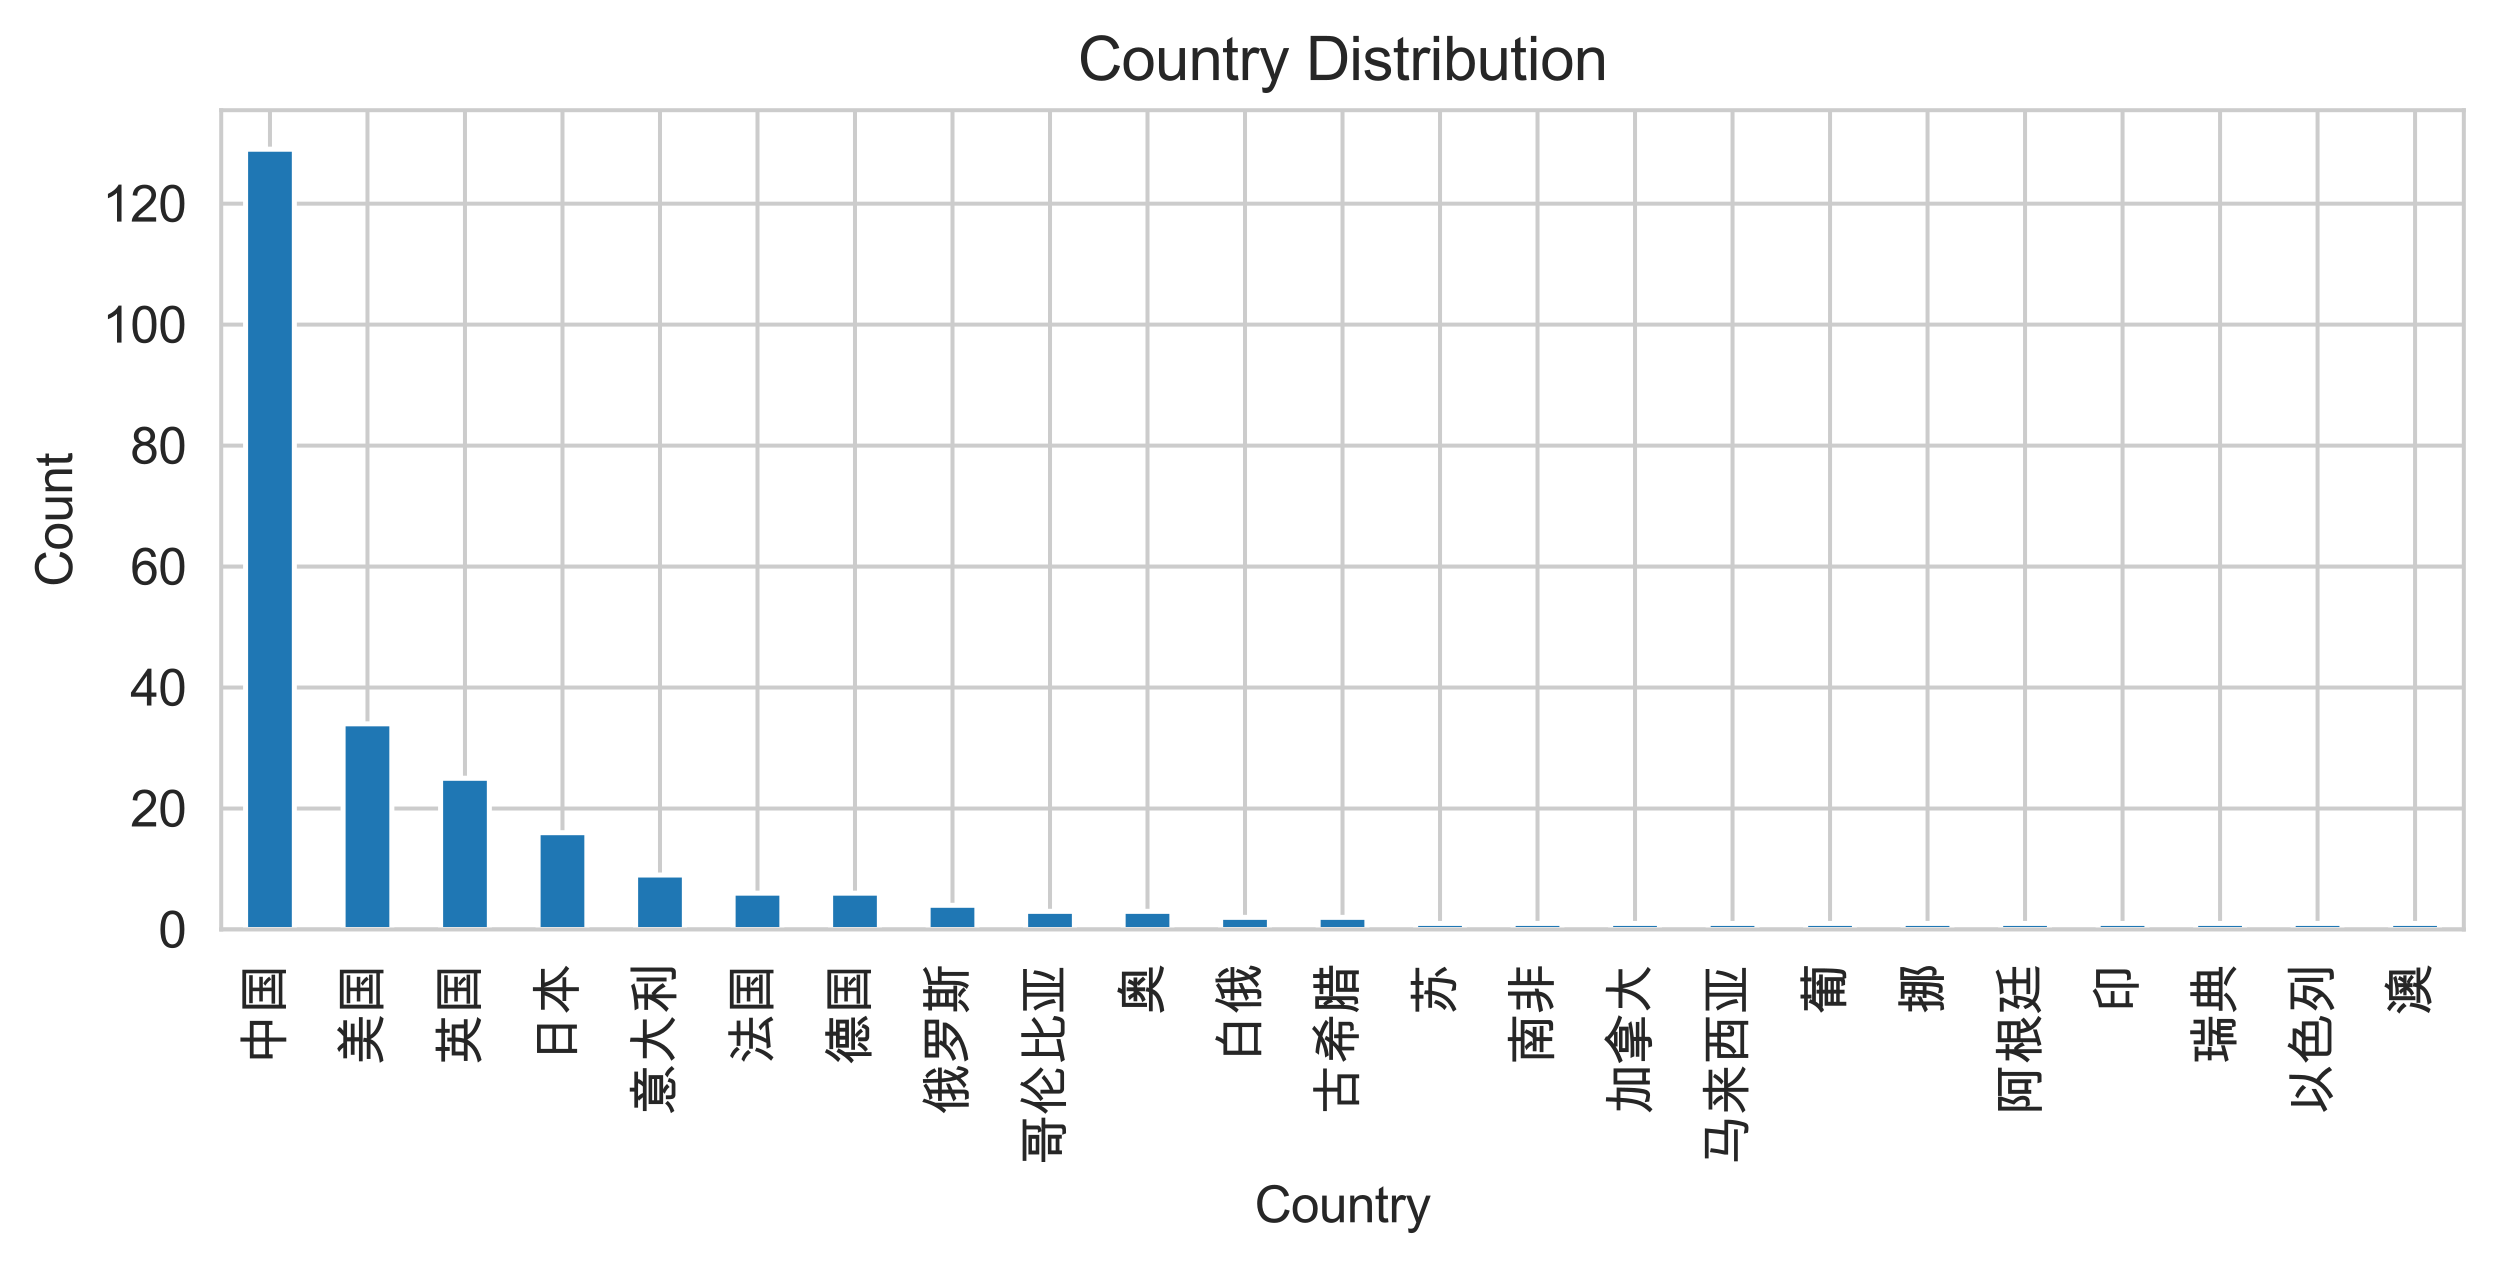<?xml version="1.0" encoding="utf-8" standalone="no"?>
<!DOCTYPE svg PUBLIC "-//W3C//DTD SVG 1.1//EN"
  "http://www.w3.org/Graphics/SVG/1.1/DTD/svg11.dtd">
<svg xmlns:xlink="http://www.w3.org/1999/xlink" width="497.633pt" height="252.595pt" viewBox="0 0 497.633 252.595" xmlns="http://www.w3.org/2000/svg" version="1.1">
 <defs>
  <style type="text/css">*{stroke-linejoin: round; stroke-linecap: butt}</style>
 </defs>
 <g id="figure_1">
  <g id="patch_1">
   <path d="M 0 252.595 
L 497.633 252.595 
L 497.633 0 
L 0 0 
z
" style="fill: #ffffff"/>
  </g>
  <g id="axes_1">
   <g id="patch_2">
    <path d="M 44.033 185.016 
L 490.433 185.016 
L 490.433 21.936 
L 44.033 21.936 
z
" style="fill: #ffffff"/>
   </g>
   <g id="matplotlib.axis_1">
    <g id="xtick_1">
     <g id="line2d_1">
      <path d="M 53.737 185.016 
L 53.737 21.936 
" clip-path="url(#pd60924cfee)" style="fill: none; stroke: #cccccc; stroke-width: 0.8; stroke-linecap: round"/>
     </g>
     <g id="text_1">
      <!-- 中国 -->
      <g style="fill: #262626" transform="translate(56.32 212.016)rotate(-90)scale(0.1 -0.1)">
       <defs>
        <path id="ArialUnicodeMS-4e2d" d="M 5503 1306 
L 4997 1306 
L 4997 1741 
L 3431 1741 
L 3431 -416 
L 2925 -416 
L 2925 1741 
L 1356 1741 
L 1344 1281 
L 838 1281 
L 838 4116 
L 2925 4116 
L 2925 5288 
L 3438 5288 
L 3425 4116 
L 5503 4116 
L 5503 1306 
z
M 4997 2209 
L 4997 3647 
L 3431 3647 
L 3431 2209 
L 4997 2209 
z
M 2925 2209 
L 2925 3647 
L 1344 3647 
L 1344 2209 
L 2925 2209 
z
" transform="scale(0.016)"/>
        <path id="ArialUnicodeMS-56fd" d="M 5619 -378 
L 5166 -378 
L 5166 72 
L 1269 72 
L 1269 -378 
L 781 -378 
L 781 5050 
L 5619 5050 
L 5619 -378 
z
M 5166 513 
L 5166 4581 
L 1269 4581 
L 1269 513 
L 5166 513 
z
M 5006 972 
L 1394 972 
L 1394 1416 
L 2944 1416 
L 2944 2503 
L 1672 2503 
L 1672 2944 
L 2944 2944 
L 2944 3756 
L 1453 3756 
L 1453 4197 
L 4941 4197 
L 4941 3756 
L 3397 3756 
L 3397 2944 
L 4738 2944 
L 4738 2503 
L 3397 2503 
L 3397 1416 
L 5006 1416 
L 5006 972 
z
M 4750 1703 
L 4409 1459 
Q 4038 1956 3616 2194 
L 3928 2444 
Q 4509 2094 4750 1703 
z
" transform="scale(0.016)"/>
       </defs>
       <use xlink:href="#ArialUnicodeMS-4e2d"/>
       <use xlink:href="#ArialUnicodeMS-56fd" x="100"/>
      </g>
     </g>
    </g>
    <g id="xtick_2">
     <g id="line2d_2">
      <path d="M 73.146 185.016 
L 73.146 21.936 
" clip-path="url(#pd60924cfee)" style="fill: none; stroke: #cccccc; stroke-width: 0.8; stroke-linecap: round"/>
     </g>
     <g id="text_2">
      <!-- 美国 -->
      <g style="fill: #262626" transform="translate(75.729 212.016)rotate(-90)scale(0.1 -0.1)">
       <defs>
        <path id="ArialUnicodeMS-7f8e" d="M 5972 2209 
L 475 2209 
L 475 2675 
L 2950 2675 
L 2950 3219 
L 1281 3219 
L 1281 3688 
L 2950 3688 
L 2950 4153 
L 844 4153 
L 844 4622 
L 2188 4622 
Q 1956 4941 1619 5141 
L 2053 5381 
Q 2441 5166 2784 4622 
L 3616 4622 
Q 4103 5041 4347 5409 
L 4769 5094 
Q 4534 4769 4306 4634 
L 4306 4622 
L 5581 4622 
L 5581 4153 
L 3475 4153 
L 3475 3688 
L 5159 3688 
L 5159 3219 
L 3475 3219 
L 3475 2675 
L 5972 2675 
L 5972 2209 
z
M 6113 56 
L 5813 -391 
Q 3891 -44 3244 1222 
L 3219 1222 
Q 3034 638 2270 191 
Q 1506 -256 550 -372 
L 288 84 
Q 1106 166 1786 481 
Q 2466 797 2688 1234 
L 769 1234 
L 769 1703 
L 2853 1703 
Q 2906 1909 2906 2175 
L 3406 2088 
Q 3394 1859 3353 1703 
L 5650 1703 
L 5650 1234 
L 3763 1234 
Q 4378 356 6113 56 
z
" transform="scale(0.016)"/>
       </defs>
       <use xlink:href="#ArialUnicodeMS-7f8e"/>
       <use xlink:href="#ArialUnicodeMS-56fd" x="100"/>
      </g>
     </g>
    </g>
    <g id="xtick_3">
     <g id="line2d_3">
      <path d="M 92.555 185.016 
L 92.555 21.936 
" clip-path="url(#pd60924cfee)" style="fill: none; stroke: #cccccc; stroke-width: 0.8; stroke-linecap: round"/>
     </g>
     <g id="text_3">
      <!-- 英国 -->
      <g style="fill: #262626" transform="translate(95.137 212.016)rotate(-90)scale(0.1 -0.1)">
       <defs>
        <path id="ArialUnicodeMS-82f1" d="M 5838 4091 
L 4513 4091 
L 4513 3513 
L 4025 3513 
L 4025 4091 
L 2253 4091 
L 2253 3513 
L 1766 3513 
L 1766 4091 
L 434 4091 
L 434 4556 
L 1766 4556 
L 1766 5269 
L 2253 5269 
L 2253 4556 
L 4025 4556 
L 4025 5269 
L 4513 5269 
L 4513 4556 
L 5838 4556 
L 5838 4091 
z
M 5984 97 
L 5631 -397 
Q 3869 34 3213 1288 
L 3144 1288 
Q 2459 -3 647 -453 
L 319 13 
Q 1938 328 2541 1288 
L 525 1288 
L 525 1753 
L 1203 1753 
L 1203 3263 
L 2938 3263 
L 2938 3816 
L 3425 3816 
L 3425 3263 
L 5056 3263 
L 5056 1753 
L 5716 1753 
L 5716 1288 
L 3788 1288 
Q 4022 847 4647 523 
Q 5272 200 5984 97 
z
M 4569 1753 
L 4569 2797 
L 3438 2797 
Q 3438 2225 3309 1753 
L 4569 1753 
z
M 2925 2797 
L 1691 2797 
L 1691 1753 
L 2759 1753 
Q 2925 2222 2925 2797 
z
" transform="scale(0.016)"/>
       </defs>
       <use xlink:href="#ArialUnicodeMS-82f1"/>
       <use xlink:href="#ArialUnicodeMS-56fd" x="100"/>
      </g>
     </g>
    </g>
    <g id="xtick_4">
     <g id="line2d_4">
      <path d="M 111.963 185.016 
L 111.963 21.936 
" clip-path="url(#pd60924cfee)" style="fill: none; stroke: #cccccc; stroke-width: 0.8; stroke-linecap: round"/>
     </g>
     <g id="text_4">
      <!-- 日本 -->
      <g style="fill: #262626" transform="translate(114.546 212.016)rotate(-90)scale(0.1 -0.1)">
       <defs>
        <path id="ArialUnicodeMS-65e5" d="M 5044 -178 
L 4538 -178 
L 4538 441 
L 2022 441 
L 2022 -206 
L 1516 -206 
L 1516 4781 
L 5044 4781 
L 5044 -178 
z
M 4538 2881 
L 4538 4313 
L 2022 4313 
L 2022 2881 
L 4538 2881 
z
M 4538 909 
L 4538 2413 
L 2022 2413 
L 2022 909 
L 4538 909 
z
" transform="scale(0.016)"/>
        <path id="ArialUnicodeMS-672c" d="M 6113 1184 
L 5766 775 
Q 5031 1316 4457 1961 
Q 3884 2606 3444 3922 
L 3444 1613 
L 4678 1613 
L 4678 1147 
L 3444 1147 
L 3444 -428 
L 2956 -428 
L 2956 1147 
L 1728 1147 
L 1728 1613 
L 2950 1613 
L 2950 3872 
Q 2413 2063 659 744 
L 263 1125 
Q 1884 2178 2419 3822 
L 641 3822 
L 641 4288 
L 2956 4288 
L 2956 5294 
L 3444 5294 
L 3444 4288 
L 5728 4288 
L 5728 3822 
L 4019 3822 
Q 4450 2203 6113 1184 
z
" transform="scale(0.016)"/>
       </defs>
       <use xlink:href="#ArialUnicodeMS-65e5"/>
       <use xlink:href="#ArialUnicodeMS-672c" x="100"/>
      </g>
     </g>
    </g>
    <g id="xtick_5">
     <g id="line2d_5">
      <path d="M 131.372 185.016 
L 131.372 21.936 
" clip-path="url(#pd60924cfee)" style="fill: none; stroke: #cccccc; stroke-width: 0.8; stroke-linecap: round"/>
     </g>
     <g id="text_5">
      <!-- 意大利 -->
      <g style="fill: #262626" transform="translate(133.955 222.016)rotate(-90)scale(0.1 -0.1)">
       <defs>
        <path id="ArialUnicodeMS-610f" d="M 5875 3278 
L 531 3278 
L 531 3744 
L 2247 3744 
Q 1875 4191 1819 4225 
L 2003 4341 
L 959 4341 
L 959 4806 
L 2956 4806 
L 2956 5375 
L 3444 5375 
L 3444 4806 
L 5441 4806 
L 5441 4341 
L 4422 4341 
L 4531 4263 
Q 4403 3984 4172 3744 
L 5875 3744 
L 5875 3278 
z
M 4000 4341 
L 2356 4341 
Q 2619 4113 2778 3744 
L 3584 3744 
Q 3863 3994 4000 4341 
z
M 5006 1222 
L 3244 1222 
Q 3597 1084 3903 738 
L 3525 416 
Q 3291 769 2675 1025 
L 2888 1222 
L 1403 1222 
L 1403 3028 
L 5006 3028 
L 5006 1222 
z
M 4525 2363 
L 4525 2584 
L 1881 2584 
L 1881 2363 
L 4525 2363 
z
M 4525 1691 
L 4525 1966 
L 1881 1966 
L 1881 1691 
L 4525 1691 
z
M 6138 153 
L 5772 -191 
Q 5372 419 4709 678 
L 5094 1006 
Q 5622 822 6138 153 
z
M 1806 653 
Q 1369 122 550 -178 
L 275 256 
Q 1081 459 1478 978 
L 1806 653 
z
M 4647 494 
Q 4525 28 4365 -139 
Q 4206 -306 3853 -306 
L 2503 -306 
Q 2009 -250 2009 372 
L 2009 884 
L 2491 884 
L 2491 341 
Q 2491 159 2650 159 
L 3891 159 
Q 4031 159 4097 366 
L 4191 672 
L 4647 494 
z
" transform="scale(0.016)"/>
        <path id="ArialUnicodeMS-5927" d="M 5972 109 
L 5625 -275 
Q 4584 341 4046 1159 
Q 3509 1978 3322 3250 
Q 3088 1959 2520 1142 
Q 1953 325 909 -244 
L 544 197 
Q 2403 1081 2809 3256 
L 856 3256 
L 856 3744 
L 2853 3744 
Q 2919 4313 2900 5356 
L 3419 5281 
Q 3434 4266 3384 3744 
L 5684 3744 
L 5684 3256 
L 3803 3256 
Q 4003 2125 4512 1389 
Q 5022 653 5972 109 
z
" transform="scale(0.016)"/>
        <path id="ArialUnicodeMS-5229" d="M 5888 153 
Q 5888 3 5755 -178 
Q 5622 -359 5309 -359 
L 4513 -353 
L 4359 172 
L 5228 134 
Q 5381 172 5381 288 
L 5381 5288 
L 5888 5288 
L 5888 153 
z
M 3950 1259 
L 3525 909 
Q 3119 1706 2559 2169 
L 2559 -428 
L 2075 -428 
L 2075 2144 
Q 1766 1428 794 525 
L 366 831 
Q 1484 1806 2003 3097 
L 622 3097 
L 622 3566 
L 2053 3566 
L 2053 4397 
Q 1469 4281 813 4281 
L 563 4763 
Q 2453 4819 3641 5209 
L 3928 4800 
Q 3109 4544 2541 4453 
L 2541 3566 
L 3891 3566 
L 3891 3097 
L 2541 3097 
L 2541 2547 
L 2706 2669 
Q 3581 1938 3950 1259 
z
M 4647 794 
L 4159 794 
L 4159 4531 
L 4647 4531 
L 4647 794 
z
" transform="scale(0.016)"/>
       </defs>
       <use xlink:href="#ArialUnicodeMS-610f"/>
       <use xlink:href="#ArialUnicodeMS-5927" x="100"/>
       <use xlink:href="#ArialUnicodeMS-5229" x="200"/>
      </g>
     </g>
    </g>
    <g id="xtick_6">
     <g id="line2d_6">
      <path d="M 150.781 185.016 
L 150.781 21.936 
" clip-path="url(#pd60924cfee)" style="fill: none; stroke: #cccccc; stroke-width: 0.8; stroke-linecap: round"/>
     </g>
     <g id="text_6">
      <!-- 法国 -->
      <g style="fill: #262626" transform="translate(153.363 212.016)rotate(-90)scale(0.1 -0.1)">
       <defs>
        <path id="ArialUnicodeMS-6cd5" d="M 6047 -103 
L 5600 -366 
Q 5428 69 5288 244 
L 2266 -31 
L 2041 475 
L 2772 506 
Q 3134 1244 3456 2188 
L 2041 2188 
L 2041 2656 
L 3719 2656 
L 3719 3738 
L 2394 3738 
L 2394 4206 
L 3719 4206 
L 3719 5253 
L 4206 5253 
L 4206 4206 
L 5538 4206 
L 5538 3738 
L 4206 3738 
L 4206 2656 
L 5894 2656 
L 5894 2188 
L 3975 2188 
Q 3681 1241 3291 531 
L 5013 653 
Q 4669 1025 4325 1228 
L 4738 1472 
Q 5541 953 6047 -103 
z
M 2284 4166 
L 1941 3822 
Q 1597 4384 838 4703 
L 1141 5031 
Q 1869 4756 2284 4166 
z
M 1888 2772 
L 1550 2425 
Q 1203 3003 409 3291 
L 738 3609 
Q 1547 3316 1888 2772 
z
M 2169 1753 
Q 1872 553 978 -378 
L 544 -84 
Q 1469 878 1753 1925 
L 2169 1753 
z
" transform="scale(0.016)"/>
       </defs>
       <use xlink:href="#ArialUnicodeMS-6cd5"/>
       <use xlink:href="#ArialUnicodeMS-56fd" x="100"/>
      </g>
     </g>
    </g>
    <g id="xtick_7">
     <g id="line2d_7">
      <path d="M 170.189 185.016 
L 170.189 21.936 
" clip-path="url(#pd60924cfee)" style="fill: none; stroke: #cccccc; stroke-width: 0.8; stroke-linecap: round"/>
     </g>
     <g id="text_7">
      <!-- 德国 -->
      <g style="fill: #262626" transform="translate(172.772 212.016)rotate(-90)scale(0.1 -0.1)">
       <defs>
        <path id="ArialUnicodeMS-5fb7" d="M 2009 5147 
Q 1553 4159 794 3419 
L 378 3713 
Q 1097 4375 1588 5363 
L 2009 5147 
z
M 5850 4331 
L 4166 4331 
Q 4175 4222 4175 4131 
Q 4175 4041 4166 3981 
L 5656 3981 
L 5656 2369 
L 2169 2369 
L 2169 3981 
L 3653 3981 
L 3653 4331 
L 1991 4331 
L 1991 4800 
L 3653 4800 
L 3653 5319 
L 4166 5319 
Q 4156 5088 4166 4800 
L 5850 4800 
L 5850 4331 
z
M 5172 2834 
L 5172 3513 
L 4647 3513 
L 4647 2834 
L 5172 2834 
z
M 4159 2834 
L 4159 3513 
L 3647 3513 
L 3647 2834 
L 4159 2834 
z
M 3163 2834 
L 3163 3513 
L 2631 3513 
L 2631 2834 
L 3163 2834 
z
M 2094 3669 
Q 1872 3216 1619 2841 
L 1619 -447 
L 1131 -447 
L 1131 2284 
Q 850 1953 603 1759 
L 225 2075 
Q 1100 2803 1650 3916 
L 2094 3669 
z
M 5919 1613 
L 3794 1613 
Q 4250 1319 4531 863 
L 4159 622 
Q 3853 1081 3406 1375 
L 3713 1613 
L 1906 1613 
L 1906 2081 
L 5919 2081 
L 5919 1613 
z
M 2869 1050 
Q 2484 313 1978 6 
L 1644 347 
Q 2172 691 2497 1331 
L 2869 1050 
z
M 6144 244 
L 5716 19 
Q 5453 609 4838 1100 
L 5281 1325 
Q 5841 872 6144 244 
z
M 5113 641 
Q 5044 294 4876 70 
Q 4709 -153 4556 -153 
L 3463 -153 
Q 3238 -125 3103 8 
Q 2969 141 2969 269 
L 2969 1222 
L 3456 1222 
L 3456 453 
Q 3456 313 3566 313 
L 4409 313 
Q 4556 391 4691 806 
L 5113 641 
z
" transform="scale(0.016)"/>
       </defs>
       <use xlink:href="#ArialUnicodeMS-5fb7"/>
       <use xlink:href="#ArialUnicodeMS-56fd" x="100"/>
      </g>
     </g>
    </g>
    <g id="xtick_8">
     <g id="line2d_8">
      <path d="M 189.598 185.016 
L 189.598 21.936 
" clip-path="url(#pd60924cfee)" style="fill: none; stroke: #cccccc; stroke-width: 0.8; stroke-linecap: round"/>
     </g>
     <g id="text_8">
      <!-- 俄罗斯 -->
      <g style="fill: #262626" transform="translate(192.181 222.016)rotate(-90)scale(0.1 -0.1)">
       <defs>
        <path id="ArialUnicodeMS-4fc4" d="M 2081 5166 
Q 1978 4838 1775 4272 
L 1569 3713 
L 1569 -409 
L 1081 -409 
L 1069 2950 
Q 1000 2769 653 2400 
L 263 2681 
Q 1275 3763 1678 5375 
L 2081 5166 
z
M 6144 928 
Q 6069 522 5944 184 
Q 5819 -153 5706 -259 
Q 5594 -366 5403 -366 
Q 5022 -366 4628 609 
Q 4222 156 3794 -122 
L 3397 191 
Q 3981 547 4447 1094 
Q 4203 1922 4116 2944 
L 3206 2944 
L 3206 2113 
Q 3491 2244 3963 2431 
L 3963 1953 
L 3206 1619 
L 3206 147 
Q 3206 -97 3087 -253 
Q 2969 -409 2759 -409 
L 2100 -409 
L 1931 84 
Q 2191 56 2350 56 
Q 2719 56 2719 213 
L 2719 1388 
L 2088 1131 
L 1728 1497 
Q 2538 1825 2719 1906 
L 2719 2944 
L 1797 2944 
L 1797 3413 
L 2719 3413 
L 2719 4231 
Q 2463 4153 2144 4091 
L 1919 4488 
Q 2903 4622 3688 5222 
L 3988 4897 
Q 3613 4597 3206 4403 
L 3206 3413 
L 4084 3413 
L 4038 5275 
L 4513 5300 
Q 4522 3766 4550 3413 
L 5953 3413 
L 5953 2944 
L 4588 2944 
Q 4656 2075 4800 1575 
Q 5094 1997 5331 2766 
L 5728 2553 
Q 5472 1700 4972 1025 
Q 5100 675 5247 428 
Q 5394 181 5450 181 
Q 5522 181 5615 640 
Q 5709 1100 5697 1159 
L 6144 928 
z
M 5850 3841 
L 5441 3591 
Q 5122 4419 4569 4750 
L 4959 4991 
Q 5525 4641 5850 3841 
z
" transform="scale(0.016)"/>
        <path id="ArialUnicodeMS-7f57" d="M 5656 3278 
L 2816 3278 
L 2816 3256 
L 3091 3109 
Q 3031 2959 2919 2822 
L 5288 2822 
L 5288 2394 
Q 4716 1200 3417 503 
Q 2119 -194 716 -353 
L 441 103 
Q 2484 469 3163 934 
Q 2781 1378 2259 1656 
L 2613 2003 
Q 3141 1694 3547 1197 
Q 4428 1806 4653 2356 
L 2584 2356 
Q 1878 1538 831 1159 
L 513 1581 
Q 1197 1856 1484 2048 
Q 1772 2241 2084 2561 
Q 2397 2881 2606 3278 
L 947 3278 
L 947 5069 
L 5656 5069 
L 5656 3278 
z
M 5178 3744 
L 5178 4603 
L 4275 4603 
L 4275 3744 
L 5178 3744 
z
M 3794 3744 
L 3794 4603 
L 2834 4603 
L 2834 3744 
L 3794 3744 
z
M 2356 3744 
L 2356 4603 
L 1428 4603 
L 1428 3744 
L 2356 3744 
z
" transform="scale(0.016)"/>
        <path id="ArialUnicodeMS-65af" d="M 6041 2963 
L 5344 2963 
L 5344 -409 
L 4856 -409 
L 4856 2963 
L 4231 2963 
L 4231 1300 
Q 4231 259 3694 -428 
L 3231 -172 
Q 3531 134 3637 550 
Q 3744 966 3744 1638 
L 3744 4653 
Q 4147 4653 4748 4843 
Q 5350 5034 5619 5306 
L 5972 4928 
Q 5216 4394 4231 4244 
L 4231 3431 
L 6041 3431 
L 6041 2963 
z
M 3647 1038 
L 434 1038 
L 434 1503 
L 1025 1503 
L 1025 4159 
L 550 4159 
L 550 4628 
L 1025 4628 
L 1025 5269 
L 1509 5269 
L 1509 4628 
L 2688 4628 
L 2688 5269 
L 3175 5269 
L 3175 4628 
L 3603 4628 
L 3603 4159 
L 3175 4159 
L 3175 1503 
L 3647 1503 
L 3647 1038 
z
M 2688 3603 
L 2688 4159 
L 1509 4159 
L 1509 3603 
L 2688 3603 
z
M 2688 2547 
L 2688 3138 
L 1509 3138 
L 1509 2547 
L 2688 2547 
z
M 2688 1503 
L 2688 2081 
L 1509 2081 
L 1509 1503 
L 2688 1503 
z
M 3425 213 
L 3041 -78 
Q 2763 384 2138 653 
L 2484 947 
Q 3025 753 3425 213 
z
M 1919 684 
Q 1597 -28 672 -481 
L 313 -109 
Q 1238 284 1522 934 
L 1919 684 
z
" transform="scale(0.016)"/>
       </defs>
       <use xlink:href="#ArialUnicodeMS-4fc4"/>
       <use xlink:href="#ArialUnicodeMS-7f57" x="100"/>
       <use xlink:href="#ArialUnicodeMS-65af" x="200"/>
      </g>
     </g>
    </g>
    <g id="xtick_9">
     <g id="line2d_9">
      <path d="M 209.007 185.016 
L 209.007 21.936 
" clip-path="url(#pd60924cfee)" style="fill: none; stroke: #cccccc; stroke-width: 0.8; stroke-linecap: round"/>
     </g>
     <g id="text_9">
      <!-- 哥伦比亚 -->
      <g style="fill: #262626" transform="translate(211.59 232.016)rotate(-90)scale(0.1 -0.1)">
       <defs>
        <path id="ArialUnicodeMS-54e5" d="M 5766 4550 
L 4984 4550 
L 4984 3103 
Q 4984 2934 4792 2814 
Q 4600 2694 4269 2681 
L 4084 3128 
L 4403 3116 
Q 4500 3116 4500 3200 
L 4500 4550 
L 588 4550 
L 588 5019 
L 5766 5019 
L 5766 4550 
z
M 3822 2950 
L 1388 2950 
L 1388 4300 
L 3822 4300 
L 3822 2950 
z
M 3334 3391 
L 3334 3859 
L 1875 3859 
L 1875 3391 
L 3334 3391 
z
M 5959 2203 
L 5119 2203 
L 5119 78 
Q 5119 -97 4983 -226 
Q 4847 -356 4594 -366 
L 4013 -384 
L 3834 97 
L 4313 72 
Q 4634 56 4634 256 
L 4634 2203 
L 447 2203 
L 447 2669 
L 5959 2669 
L 5959 2203 
z
M 3841 147 
L 3353 147 
L 3353 441 
L 1894 441 
L 1894 128 
L 1409 128 
L 1409 1875 
L 3841 1875 
L 3841 147 
z
M 3353 909 
L 3353 1434 
L 1894 1434 
L 1894 909 
L 3353 909 
z
" transform="scale(0.016)"/>
        <path id="ArialUnicodeMS-4f26" d="M 5984 2778 
L 5672 2419 
Q 4622 3169 3853 4441 
Q 3200 3159 2088 2444 
L 1778 2803 
Q 3072 3738 3647 5019 
L 3788 5331 
L 4178 5153 
L 4078 4909 
Q 4631 3941 5984 2778 
z
M 2163 5141 
Q 2050 4738 1856 4181 
L 1663 3641 
L 1663 -378 
L 1184 -378 
L 1184 2675 
L 1172 2675 
Q 888 2172 556 1863 
L 197 2188 
Q 1225 3281 1734 5319 
L 2163 5141 
z
M 5819 775 
Q 5756 225 5622 45 
Q 5488 -134 5197 -134 
L 3256 -134 
Q 3094 -134 2961 -35 
Q 2828 63 2767 180 
Q 2706 297 2706 550 
L 2706 2803 
L 3188 2803 
L 3188 1644 
Q 3984 2006 4653 2663 
L 5031 2338 
Q 4122 1513 3188 1178 
L 3188 475 
Q 3188 363 3217 347 
Q 3247 331 3353 331 
L 5178 331 
Q 5275 331 5311 442 
Q 5347 553 5381 997 
L 5819 775 
z
" transform="scale(0.016)"/>
        <path id="ArialUnicodeMS-6bd4" d="M 6119 1100 
Q 5975 -197 5300 -197 
L 4103 -197 
Q 3828 -197 3658 -42 
Q 3488 113 3488 378 
L 3488 5191 
L 3994 5191 
L 3994 2906 
Q 4775 3172 5600 3916 
L 5984 3584 
Q 5013 2703 3994 2388 
L 3994 506 
Q 4022 269 4225 269 
L 5153 269 
Q 5375 269 5464 464 
Q 5553 659 5625 1325 
L 6119 1100 
z
M 3238 306 
L 653 -231 
L 378 250 
L 1131 391 
L 1131 5166 
L 1638 5166 
L 1638 3450 
L 3238 3450 
L 3238 2981 
L 1638 2981 
L 1638 500 
L 3238 819 
L 3238 306 
z
" transform="scale(0.016)"/>
        <path id="ArialUnicodeMS-4e9a" d="M 5850 -44 
L 409 -44 
Q 403 16 403 422 
L 2266 422 
L 2266 4494 
L 531 4494 
L 531 4959 
L 5709 4959 
L 5709 4494 
L 3963 4494 
L 3963 422 
L 5850 422 
L 5850 -44 
z
M 3475 422 
L 3475 4494 
L 2753 4494 
L 2753 422 
L 3475 422 
z
M 5550 3547 
Q 5372 2113 4641 959 
L 4184 1172 
Q 4884 2197 5125 3731 
L 5550 3547 
z
M 1978 1113 
L 1478 872 
Q 1394 2203 538 3475 
Q 931 3666 972 3681 
Q 1841 2306 1978 1113 
z
" transform="scale(0.016)"/>
       </defs>
       <use xlink:href="#ArialUnicodeMS-54e5"/>
       <use xlink:href="#ArialUnicodeMS-4f26" x="100"/>
       <use xlink:href="#ArialUnicodeMS-6bd4" x="200"/>
       <use xlink:href="#ArialUnicodeMS-4e9a" x="300"/>
      </g>
     </g>
    </g>
    <g id="xtick_10">
     <g id="line2d_10">
      <path d="M 228.415 185.016 
L 228.415 21.936 
" clip-path="url(#pd60924cfee)" style="fill: none; stroke: #cccccc; stroke-width: 0.8; stroke-linecap: round"/>
     </g>
     <g id="text_10">
      <!-- 奥 -->
      <g style="fill: #262626" transform="translate(230.998 202.016)rotate(-90)scale(0.1 -0.1)">
       <defs>
        <path id="ArialUnicodeMS-5965" d="M 5375 1678 
L 4872 1678 
L 4872 4331 
L 1497 4331 
L 1497 1678 
L 991 1678 
L 991 4800 
L 2597 4800 
Q 2813 5159 2859 5375 
L 3419 5241 
Q 3319 4969 3206 4800 
L 5375 4800 
L 5375 1678 
z
M 4763 2175 
L 4416 1844 
Q 3941 2444 3609 2694 
L 3822 2888 
L 3431 2888 
L 3431 1900 
L 2938 1900 
L 2938 2713 
Q 2675 2122 1881 1844 
L 1581 2272 
Q 2297 2466 2528 2888 
L 1697 2888 
L 1697 3353 
L 2253 3353 
Q 2013 3697 1825 3841 
L 2309 4044 
Q 2569 3766 2753 3353 
L 2944 3353 
L 2944 4213 
L 3431 4213 
L 3431 3353 
L 3584 3353 
Q 3747 3506 3969 4084 
L 4453 3903 
Q 4303 3563 4141 3353 
L 4659 3353 
L 4659 2888 
L 4063 2888 
Q 4313 2750 4763 2175 
z
M 6150 44 
L 5863 -434 
Q 4025 -128 3278 966 
L 3200 966 
Q 2738 -209 531 -469 
L 250 25 
Q 2125 216 2606 966 
L 441 966 
L 441 1434 
L 2841 1434 
Q 2900 1566 2919 1844 
L 3438 1728 
Q 3406 1588 3366 1434 
L 5900 1434 
L 5900 966 
L 3897 966 
Q 4578 238 6150 44 
z
" transform="scale(0.016)"/>
       </defs>
       <use xlink:href="#ArialUnicodeMS-5965"/>
      </g>
     </g>
    </g>
    <g id="xtick_11">
     <g id="line2d_11">
      <path d="M 247.824 185.016 
L 247.824 21.936 
" clip-path="url(#pd60924cfee)" style="fill: none; stroke: #cccccc; stroke-width: 0.8; stroke-linecap: round"/>
     </g>
     <g id="text_11">
      <!-- 白俄 -->
      <g style="fill: #262626" transform="translate(250.407 212.016)rotate(-90)scale(0.1 -0.1)">
       <defs>
        <path id="ArialUnicodeMS-767d" d="M 5259 -409 
L 4738 -409 
L 4738 31 
L 1797 31 
L 1797 -409 
L 1275 -409 
L 1275 4300 
L 2613 4300 
Q 2959 4691 3156 5331 
L 3634 5153 
Q 3406 4547 3206 4300 
L 5259 4300 
L 5259 -409 
z
M 4738 2438 
L 4738 3834 
L 1797 3834 
L 1797 2438 
L 4738 2438 
z
M 4738 500 
L 4738 1972 
L 1797 1972 
L 1797 500 
L 4738 500 
z
" transform="scale(0.016)"/>
       </defs>
       <use xlink:href="#ArialUnicodeMS-767d"/>
       <use xlink:href="#ArialUnicodeMS-4fc4" x="100"/>
      </g>
     </g>
    </g>
    <g id="xtick_12">
     <g id="line2d_12">
      <path d="M 267.233 185.016 
L 267.233 21.936 
" clip-path="url(#pd60924cfee)" style="fill: none; stroke: #cccccc; stroke-width: 0.8; stroke-linecap: round"/>
     </g>
     <g id="text_12">
      <!-- 古希腊 -->
      <g style="fill: #262626" transform="translate(269.82 222.016)rotate(-90)scale(0.1 -0.1)">
       <defs>
        <path id="ArialUnicodeMS-53e4" d="M 5831 3566 
L 3444 3566 
L 3444 2253 
L 5100 2253 
L 5100 -453 
L 4616 -453 
L 4616 -25 
L 1844 -25 
L 1844 -453 
L 1356 -453 
L 1356 2253 
L 2956 2253 
L 2956 3566 
L 531 3566 
L 531 4031 
L 2956 4031 
L 2956 5269 
L 3444 5269 
L 3444 4031 
L 5831 4031 
L 5831 3566 
z
M 4616 441 
L 4616 1784 
L 1844 1784 
L 1844 441 
L 4616 441 
z
" transform="scale(0.016)"/>
        <path id="ArialUnicodeMS-5e0c" d="M 5631 3700 
L 5294 3328 
Q 4200 3972 3591 4122 
Q 2600 3506 1222 3316 
L 941 3775 
Q 2041 3850 2969 4306 
Q 1931 4534 1288 4544 
L 1594 4984 
Q 2522 4916 3553 4628 
Q 4100 4988 4494 5409 
L 4903 5125 
Q 4384 4656 4116 4453 
Q 4922 4181 5631 3700 
z
M 6022 2803 
L 3084 2803 
Q 2875 2534 2394 2113 
L 3347 2113 
L 3347 2663 
L 3834 2663 
L 3834 2113 
L 5388 2113 
L 5388 709 
Q 5388 466 5228 348 
Q 5069 231 4984 231 
L 4372 219 
L 4213 672 
Q 4547 653 4644 653 
Q 4928 653 4928 863 
L 4928 1644 
L 3834 1644 
L 3834 -416 
L 3347 -416 
L 3347 1644 
L 2291 1644 
L 2291 159 
L 1831 159 
L 1831 1716 
Q 1203 1347 703 1141 
L 409 1538 
Q 1816 2125 2438 2803 
L 653 2803 
L 653 3272 
L 2841 3272 
Q 3034 3522 3213 3859 
L 3647 3669 
Q 3588 3547 3425 3272 
L 6022 3272 
L 6022 2803 
z
" transform="scale(0.016)"/>
        <path id="ArialUnicodeMS-814a" d="M 6119 2809 
L 2338 2809 
L 2344 3284 
L 3341 3284 
L 3341 4006 
L 2584 4006 
L 2578 4481 
L 3341 4481 
L 3341 5247 
L 3828 5247 
L 3822 4481 
L 4588 4481 
L 4588 5275 
L 5081 5275 
L 5081 4481 
L 5850 4481 
L 5850 4006 
L 5081 4006 
L 5081 3278 
L 6119 3278 
L 6119 2809 
z
M 4594 3278 
L 4588 4006 
L 3828 4006 
L 3828 3284 
L 4594 3278 
z
M 2316 225 
Q 2316 -13 2217 -138 
Q 2119 -263 2025 -280 
Q 1931 -297 1441 -341 
L 1269 147 
L 1753 128 
Q 1838 128 1838 275 
L 1838 1709 
L 1825 1709 
Q 1728 1569 1441 1281 
L 1234 1478 
Q 1222 309 709 -441 
L 331 -147 
Q 756 453 756 1838 
L 756 5013 
L 2316 5013 
L 2316 225 
z
M 1838 3541 
L 1838 4550 
L 1234 4550 
L 1247 3891 
L 1422 4019 
Q 1600 3866 1715 3709 
Q 1831 3553 1831 3525 
L 1838 3541 
z
M 1844 2406 
L 1844 2944 
Q 1750 2866 1613 2797 
Q 1419 3416 1247 3572 
L 1247 1778 
Q 1578 2084 1844 2406 
z
M 5538 -416 
L 5056 -409 
L 5056 -25 
L 3366 -25 
L 3366 -422 
L 2875 -422 
L 2875 2425 
L 5538 2425 
L 5538 -416 
z
M 5056 1441 
L 5056 1959 
L 3366 1959 
L 3366 1441 
L 5056 1441 
z
M 5056 434 
L 5056 991 
L 3366 991 
L 3366 434 
L 5056 434 
z
" transform="scale(0.016)"/>
       </defs>
       <use xlink:href="#ArialUnicodeMS-53e4"/>
       <use xlink:href="#ArialUnicodeMS-5e0c" x="100"/>
       <use xlink:href="#ArialUnicodeMS-814a" x="200"/>
      </g>
     </g>
    </g>
    <g id="xtick_13">
     <g id="line2d_13">
      <path d="M 286.642 185.016 
L 286.642 21.936 
" clip-path="url(#pd60924cfee)" style="fill: none; stroke: #cccccc; stroke-width: 0.8; stroke-linecap: round"/>
     </g>
     <g id="text_13">
      <!-- 苏 -->
      <g style="fill: #262626" transform="translate(289.224 202.016)rotate(-90)scale(0.1 -0.1)">
       <defs>
        <path id="ArialUnicodeMS-82cf" d="M 5856 4197 
L 4213 4197 
L 4213 3669 
L 3725 3669 
L 3725 4197 
L 2503 4197 
L 2503 3669 
L 2016 3669 
L 2016 4197 
L 403 4197 
L 403 4666 
L 2016 4666 
L 2016 5259 
L 2503 5259 
L 2503 4666 
L 3725 4666 
L 3725 5259 
L 4213 5259 
L 4213 4666 
L 5856 4666 
L 5856 4197 
z
M 4628 3072 
Q 4628 2275 4545 1420 
Q 4463 566 4381 209 
Q 4300 -147 4136 -275 
Q 3972 -403 3750 -403 
Q 3531 -403 3084 -347 
L 2950 219 
Q 3591 38 3678 38 
Q 3769 38 3820 111 
Q 3872 184 3983 1003 
Q 4094 1822 4147 2606 
L 3003 2606 
Q 2822 1453 2265 734 
Q 1709 16 691 -434 
L 391 -13 
Q 1413 438 1867 991 
Q 2322 1544 2522 2606 
L 884 2606 
L 884 3072 
L 2559 3072 
L 2578 3597 
L 3047 3500 
L 3047 3072 
L 4628 3072 
z
M 1869 2150 
Q 1659 1356 1019 763 
L 603 1056 
Q 1206 1575 1459 2375 
L 1869 2150 
z
M 5991 1019 
Q 5938 981 5803 876 
Q 5669 772 5575 716 
Q 5294 1428 4697 2003 
L 5075 2272 
Q 5644 1756 5991 1019 
z
" transform="scale(0.016)"/>
       </defs>
       <use xlink:href="#ArialUnicodeMS-82cf"/>
      </g>
     </g>
    </g>
    <g id="xtick_14">
     <g id="line2d_14">
      <path d="M 306.05 185.016 
L 306.05 21.936 
" clip-path="url(#pd60924cfee)" style="fill: none; stroke: #cccccc; stroke-width: 0.8; stroke-linecap: round"/>
     </g>
     <g id="text_14">
      <!-- 南非 -->
      <g style="fill: #262626" transform="translate(308.633 212.016)rotate(-90)scale(0.1 -0.1)">
       <defs>
        <path id="ArialUnicodeMS-5357" d="M 6028 4269 
L 3481 4269 
L 3481 3700 
L 5606 3700 
L 5606 134 
Q 5606 -106 5440 -215 
Q 5275 -325 5113 -325 
L 4359 -325 
L 4238 166 
L 4747 150 
Q 5119 150 5119 384 
L 5119 3231 
L 4116 3231 
L 4453 3028 
Q 4231 2441 3988 2209 
L 4756 2209 
L 4756 1741 
L 3481 1741 
L 3481 1344 
L 4872 1344 
L 4872 878 
L 3481 878 
L 3481 -213 
L 2994 -213 
L 2994 878 
L 1613 878 
L 1613 1344 
L 2994 1344 
L 2994 1741 
L 1722 1741 
L 1722 2209 
L 2516 2209 
Q 2366 2669 1850 2988 
L 2309 3213 
Q 2853 2797 2994 2350 
L 2650 2209 
L 3384 2209 
Q 3775 2591 4013 3231 
L 1344 3231 
L 1344 -459 
L 856 -459 
L 856 3700 
L 2994 3700 
L 2994 4269 
L 434 4269 
L 434 4738 
L 2994 4738 
L 2994 5313 
L 3481 5313 
L 3481 4738 
L 6028 4738 
L 6028 4269 
z
" transform="scale(0.016)"/>
        <path id="ArialUnicodeMS-975e" d="M 6041 1069 
L 4206 1069 
L 4206 -416 
L 3700 -416 
L 3700 5288 
L 4206 5288 
L 4206 4250 
L 5900 4250 
L 5900 3788 
L 4206 3788 
L 4206 2881 
L 5672 2881 
L 5672 2413 
L 4206 2413 
L 4206 1538 
L 6041 1538 
L 6041 1069 
z
M 3272 1491 
L 2894 1416 
Q 2781 88 984 -397 
L 684 56 
Q 2103 306 2356 1300 
L 544 928 
L 313 1416 
L 2394 1784 
L 2394 2456 
L 856 2456 
L 856 2925 
L 2394 2925 
L 2394 3769 
L 678 3769 
L 678 4238 
L 2400 4238 
L 2400 5288 
L 2906 5288 
L 2906 1888 
L 3272 1966 
L 3272 1491 
z
" transform="scale(0.016)"/>
       </defs>
       <use xlink:href="#ArialUnicodeMS-5357"/>
       <use xlink:href="#ArialUnicodeMS-975e" x="100"/>
      </g>
     </g>
    </g>
    <g id="xtick_15">
     <g id="line2d_15">
      <path d="M 325.459 185.016 
L 325.459 21.936 
" clip-path="url(#pd60924cfee)" style="fill: none; stroke: #cccccc; stroke-width: 0.8; stroke-linecap: round"/>
     </g>
     <g id="text_15">
      <!-- 加拿大 -->
      <g style="fill: #262626" transform="translate(328.157 222.016)rotate(-90)scale(0.1 -0.1)">
       <defs>
        <path id="ArialUnicodeMS-52a0" d="M 3463 3975 
L 3431 2456 
Q 3416 1684 3337 1089 
Q 3259 494 3153 256 
Q 3047 19 2889 -82 
Q 2731 -184 2509 -184 
Q 2338 -184 1722 -72 
L 1638 488 
Q 2313 281 2463 281 
Q 2559 281 2645 411 
Q 2731 541 2822 1244 
Q 2913 1947 2963 3506 
L 2181 3506 
Q 2109 1928 1761 1011 
Q 1413 94 763 -488 
L 372 -147 
Q 1016 544 1225 1008 
Q 1434 1472 1546 2256 
Q 1659 3041 1678 3506 
L 628 3506 
L 628 3975 
L 1678 3975 
Q 1713 4247 1741 5319 
L 2259 5281 
L 2203 3975 
L 3463 3975 
z
M 5844 -159 
L 5338 -159 
L 5338 325 
L 4325 325 
L 4325 -159 
L 3841 -159 
L 3841 4359 
L 5844 4359 
L 5844 -159 
z
M 5338 794 
L 5338 3891 
L 4325 3891 
L 4325 794 
L 5338 794 
z
" transform="scale(0.016)"/>
        <path id="ArialUnicodeMS-62ff" d="M 6203 3731 
L 5953 3297 
Q 4903 3634 4147 4091 
L 4141 3866 
L 2322 3866 
L 2322 4097 
Q 1638 3644 531 3219 
L 244 3675 
Q 2275 4369 3169 5516 
L 3597 5288 
L 3519 5184 
Q 4309 4338 6203 3731 
z
M 3847 4300 
Q 3572 4488 3225 4813 
Q 2828 4425 2638 4300 
L 3847 4300 
z
M 4781 2478 
L 1625 2478 
L 1625 3681 
L 4781 3681 
L 4781 2478 
z
M 4294 2913 
L 4294 3244 
L 2113 3244 
L 2113 2913 
L 4294 2913 
z
M 5953 453 
L 3525 453 
L 3525 -84 
Q 3500 -159 3329 -303 
Q 3159 -447 2344 -434 
L 2194 31 
Q 2706 25 2854 47 
Q 3003 69 3003 213 
L 3003 453 
L 506 453 
L 506 891 
L 2994 891 
L 3003 1153 
L 1044 1153 
L 1044 1588 
L 3003 1588 
L 3003 1797 
Q 2406 1772 1094 1772 
L 884 2247 
Q 1553 2231 1981 2231 
Q 3747 2231 5178 2516 
L 5472 2150 
Q 4750 1969 3506 1844 
L 3500 1588 
L 5375 1588 
L 5375 1153 
L 3525 1153 
L 3525 891 
L 5953 891 
L 5953 453 
z
" transform="scale(0.016)"/>
       </defs>
       <use xlink:href="#ArialUnicodeMS-52a0"/>
       <use xlink:href="#ArialUnicodeMS-62ff" x="100"/>
       <use xlink:href="#ArialUnicodeMS-5927" x="200"/>
      </g>
     </g>
    </g>
    <g id="xtick_16">
     <g id="line2d_16">
      <path d="M 344.868 185.016 
L 344.868 21.936 
" clip-path="url(#pd60924cfee)" style="fill: none; stroke: #cccccc; stroke-width: 0.8; stroke-linecap: round"/>
     </g>
     <g id="text_16">
      <!-- 马来西亚 -->
      <g style="fill: #262626" transform="translate(347.45 232.016)rotate(-90)scale(0.1 -0.1)">
       <defs>
        <path id="ArialUnicodeMS-9a6c" d="M 5709 2284 
Q 5709 1584 5542 804 
Q 5375 25 5219 -170 
Q 5063 -366 4688 -366 
Q 4419 -366 4103 -306 
L 3969 219 
Q 4581 103 4641 103 
Q 4797 103 4865 217 
Q 4934 331 5056 984 
Q 5178 1638 5203 2163 
L 1369 2163 
L 1369 2584 
Q 1616 3697 1678 4422 
L 2169 4313 
Q 2091 3638 1881 2631 
L 3853 2631 
Q 3944 3109 4084 4588 
L 897 4588 
L 897 5056 
L 4634 5056 
Q 4503 3431 4366 2631 
L 5709 2631 
L 5709 2284 
z
M 4513 959 
L 531 959 
L 531 1428 
L 4513 1428 
L 4513 959 
z
" transform="scale(0.016)"/>
        <path id="ArialUnicodeMS-6765" d="M 6088 366 
L 5772 -19 
Q 4219 581 3419 2222 
L 3419 -366 
L 2931 -366 
L 2931 2234 
Q 2334 678 641 6 
L 313 372 
Q 1234 781 1693 1197 
Q 2153 1613 2438 2194 
L 481 2194 
L 481 2663 
L 2919 2663 
L 2919 4128 
L 722 4128 
L 722 4594 
L 2919 4594 
L 2919 5313 
L 3419 5313 
L 3419 4594 
L 5678 4594 
L 5678 4128 
L 3419 4128 
L 3419 2663 
L 5913 2663 
L 5913 2194 
L 3944 2194 
Q 4216 1644 4828 1125 
Q 5441 606 6088 366 
z
M 2534 3003 
L 2119 2725 
Q 1784 3472 1222 3822 
L 1606 4078 
Q 2294 3628 2534 3003 
z
M 5159 3816 
Q 4753 3069 4238 2725 
L 3834 3009 
Q 4353 3366 4769 4038 
L 5159 3816 
z
" transform="scale(0.016)"/>
        <path id="ArialUnicodeMS-897f" d="M 5947 4475 
L 4019 4475 
L 4019 3519 
L 5509 3519 
L 5509 -341 
L 5025 -341 
L 5025 172 
L 1381 172 
L 1381 -341 
L 891 -341 
L 891 3519 
L 2322 3519 
L 2322 4475 
L 469 4475 
L 469 4941 
L 5947 4941 
L 5947 4475 
z
M 3531 3519 
L 3531 4475 
L 2803 4475 
L 2803 3519 
L 3531 3519 
z
M 5025 641 
L 5025 3053 
L 4019 3053 
L 4019 2041 
Q 4019 1888 4184 1888 
L 4359 1888 
Q 4469 1888 4563 2328 
L 4991 2088 
Q 4850 1422 4441 1422 
L 4006 1422 
Q 3541 1422 3541 1925 
L 3541 3053 
L 2809 3053 
Q 2809 1781 1709 1131 
L 1375 1453 
L 1375 641 
L 5025 641 
z
M 2303 3053 
L 1375 3053 
L 1375 1528 
Q 1903 1856 2103 2201 
Q 2303 2547 2303 3053 
z
" transform="scale(0.016)"/>
       </defs>
       <use xlink:href="#ArialUnicodeMS-9a6c"/>
       <use xlink:href="#ArialUnicodeMS-6765" x="100"/>
       <use xlink:href="#ArialUnicodeMS-897f" x="200"/>
       <use xlink:href="#ArialUnicodeMS-4e9a" x="300"/>
      </g>
     </g>
    </g>
    <g id="xtick_17">
     <g id="line2d_17">
      <path d="M 364.276 185.016 
L 364.276 21.936 
" clip-path="url(#pd60924cfee)" style="fill: none; stroke: #cccccc; stroke-width: 0.8; stroke-linecap: round"/>
     </g>
     <g id="text_17">
      <!-- 葡 -->
      <g style="fill: #262626" transform="translate(366.859 202.016)rotate(-90)scale(0.1 -0.1)">
       <defs>
        <path id="ArialUnicodeMS-8461" d="M 6069 4378 
L 4653 4378 
L 4653 3922 
L 4166 3922 
L 4166 4378 
L 2522 4378 
L 2522 3922 
L 2034 3922 
L 2034 4378 
L 569 4378 
L 569 4844 
L 2034 4844 
L 2034 5288 
L 2522 5288 
L 2522 4844 
L 4166 4844 
L 4166 5313 
L 4653 5313 
L 4653 4844 
L 6069 4844 
L 6069 4378 
z
M 5784 3847 
Q 5806 2400 5750 1301 
Q 5694 203 5550 -94 
Q 5406 -391 5038 -391 
L 4588 -403 
L 4488 -147 
Q 4356 -256 4213 -256 
L 3731 -256 
L 3572 206 
Q 3756 197 3934 197 
Q 4231 197 4206 409 
L 3128 409 
L 3128 -191 
L 2644 -191 
L 2644 409 
L 1625 409 
L 1625 -409 
L 1141 -409 
L 1141 2291 
L 2644 2291 
L 2644 2509 
L 1013 2509 
L 1013 2597 
Q 928 2522 594 2363 
L 263 2741 
Q 1172 3228 1528 4281 
L 1959 4091 
Q 1944 4031 1863 3847 
L 5784 3847 
z
M 5288 3378 
L 1650 3378 
Q 1531 3169 1356 2975 
L 2644 2975 
L 2644 3297 
L 3128 3297 
L 3128 2975 
L 3769 2975 
Q 3719 3047 3547 3175 
L 3981 3353 
Q 4238 3172 4347 2975 
L 5025 2975 
L 5025 2509 
L 3128 2509 
L 3128 2291 
L 4691 2291 
L 4691 231 
Q 4691 125 4678 63 
Q 4797 44 4909 44 
Q 5109 44 5150 312 
Q 5191 581 5239 1118 
Q 5288 1656 5288 3378 
z
M 4206 1556 
L 4206 1850 
L 3128 1850 
L 3128 1556 
L 4206 1556 
z
M 2644 1556 
L 2644 1850 
L 1625 1850 
L 1625 1556 
L 2644 1556 
z
M 4206 850 
L 4206 1141 
L 3128 1141 
L 3128 850 
L 4206 850 
z
M 2644 850 
L 2644 1141 
L 1625 1141 
L 1625 850 
L 2644 850 
z
" transform="scale(0.016)"/>
       </defs>
       <use xlink:href="#ArialUnicodeMS-8461"/>
      </g>
     </g>
    </g>
    <g id="xtick_18">
     <g id="line2d_18">
      <path d="M 383.685 185.016 
L 383.685 21.936 
" clip-path="url(#pd60924cfee)" style="fill: none; stroke: #cccccc; stroke-width: 0.8; stroke-linecap: round"/>
     </g>
     <g id="text_18">
      <!-- 挪 -->
      <g style="fill: #262626" transform="translate(386.268 202.016)rotate(-90)scale(0.1 -0.1)">
       <defs>
        <path id="ArialUnicodeMS-632a" d="M 4116 4941 
Q 4116 2881 4044 1403 
Q 4006 1159 3975 700 
Q 3944 241 3928 183 
Q 3913 125 3841 3 
Q 3769 -119 3641 -198 
Q 3513 -278 3284 -278 
Q 3100 -278 2803 -225 
L 2663 331 
Q 3072 191 3331 191 
Q 3506 191 3578 1747 
L 3041 1747 
Q 2944 569 2069 -469 
L 1672 -141 
Q 2416 731 2541 1650 
Q 2553 1725 2559 1747 
L 2106 1747 
L 2106 2216 
L 2591 2216 
Q 2613 2422 2631 3128 
L 2169 3128 
L 2169 3541 
L 1672 3541 
L 1672 2619 
Q 1966 2744 2303 2913 
L 2303 2406 
L 1672 2113 
L 1672 166 
Q 1672 -50 1586 -187 
Q 1500 -325 1395 -367 
Q 1291 -409 697 -453 
Q 628 -319 525 19 
Q 594 28 666 28 
Q 738 28 847 17 
Q 956 6 1000 6 
Q 1072 6 1125 25 
L 1184 103 
L 1184 1825 
Q 919 1703 672 1575 
L 300 1947 
Q 759 2150 1184 2369 
L 1184 3541 
L 434 3541 
L 434 4006 
L 1184 4006 
L 1184 5259 
L 1672 5259 
L 1672 4006 
L 2259 4006 
L 2259 3597 
L 2625 3597 
Q 2631 3847 2631 4475 
L 2009 4475 
L 2009 4941 
L 4116 4941 
z
M 3622 3597 
L 3616 4475 
L 3103 4475 
L 3103 3597 
L 3622 3597 
z
M 3591 2216 
L 3616 3128 
L 3109 3128 
Q 3109 2806 3072 2216 
L 3591 2216 
z
M 5472 2888 
Q 6078 2094 6078 1425 
Q 6078 963 5850 708 
Q 5622 453 5300 488 
L 4984 519 
Q 4941 697 4831 1056 
Q 5159 997 5319 997 
Q 5472 997 5537 1070 
Q 5603 1144 5603 1403 
Q 5603 1622 5537 1823 
Q 5472 2025 5320 2265 
Q 5169 2506 4959 2753 
Q 5119 3434 5428 4538 
L 4825 4538 
L 4825 -428 
L 4341 -428 
L 4341 5006 
L 5947 5006 
L 5947 4575 
L 5472 2888 
z
" transform="scale(0.016)"/>
       </defs>
       <use xlink:href="#ArialUnicodeMS-632a"/>
      </g>
     </g>
    </g>
    <g id="xtick_19">
     <g id="line2d_19">
      <path d="M 403.094 185.016 
L 403.094 21.936 
" clip-path="url(#pd60924cfee)" style="fill: none; stroke: #cccccc; stroke-width: 0.8; stroke-linecap: round"/>
     </g>
     <g id="text_19">
      <!-- 阿根廷 -->
      <g style="fill: #262626" transform="translate(405.676 222.016)rotate(-90)scale(0.1 -0.1)">
       <defs>
        <path id="ArialUnicodeMS-963f" d="M 5931 4513 
L 5403 4513 
L 5403 122 
Q 5403 -434 4959 -434 
L 4159 -434 
L 3994 78 
L 4594 50 
Q 4775 44 4845 80 
Q 4916 116 4916 250 
L 4916 4513 
L 2413 4513 
L 2413 4978 
L 5931 4978 
L 5931 4513 
z
M 1856 3097 
Q 2438 2525 2438 1900 
Q 2438 1656 2353 1445 
Q 2269 1234 2101 1129 
Q 1934 1025 1522 1025 
Q 1338 1025 1259 1031 
L 1075 1466 
L 1075 -481 
L 594 -481 
L 594 4978 
L 2328 4978 
L 2328 4550 
L 1856 3097 
z
M 1081 1563 
L 1631 1500 
Q 1953 1500 1953 1888 
Q 1953 2475 1338 2975 
L 1838 4513 
L 1081 4513 
L 1081 1563 
z
M 4488 844 
L 4000 844 
L 4000 1209 
L 3169 1209 
L 3169 844 
L 2681 844 
L 2681 3725 
L 4488 3725 
L 4488 844 
z
M 4000 1678 
L 4000 3256 
L 3169 3256 
L 3169 1678 
L 4000 1678 
z
" transform="scale(0.016)"/>
        <path id="ArialUnicodeMS-6839" d="M 2841 1931 
L 2419 1644 
Q 2331 2116 1984 2491 
L 1984 -453 
L 1497 -453 
L 1497 2175 
Q 1341 1766 697 1019 
L 325 1356 
Q 1206 2297 1478 3572 
L 588 3572 
L 588 4038 
L 1497 4038 
L 1497 5247 
L 1984 5247 
L 1984 4038 
L 2619 4038 
L 2619 3572 
L 1984 3572 
L 1984 2925 
L 2125 2988 
Q 2650 2578 2841 1931 
z
M 6125 -25 
L 5819 -428 
Q 4213 288 3981 2175 
L 3341 2175 
L 3341 288 
L 4434 634 
L 4434 147 
L 2566 -422 
L 2344 25 
L 2853 166 
L 2853 5006 
L 5453 5006 
L 5453 2175 
L 4481 2175 
Q 4566 1684 4684 1434 
Q 5075 1641 5600 2144 
L 5919 1778 
Q 5359 1219 4850 997 
Q 5147 478 6125 -25 
z
M 4966 3841 
L 4966 4538 
L 3341 4538 
L 3341 3841 
L 4966 3841 
z
M 4966 2644 
L 4966 3372 
L 3341 3372 
L 3341 2644 
L 4966 2644 
z
" transform="scale(0.016)"/>
        <path id="ArialUnicodeMS-5ef7" d="M 5966 2719 
L 4434 2719 
L 4434 1441 
L 5856 1441 
L 5856 972 
L 2591 972 
L 2591 1441 
L 3928 1441 
L 3928 2719 
L 2491 2719 
L 2491 3188 
L 3928 3188 
L 3928 4391 
Q 3491 4325 2741 4281 
Q 2666 4484 2522 4750 
Q 4303 4769 5356 5281 
Q 5613 5006 5650 4928 
Q 5016 4606 4434 4494 
L 4434 3188 
L 5966 3188 
L 5966 2719 
z
M 6075 359 
L 5850 -166 
L 3309 -166 
Q 2181 -166 1600 347 
Q 1228 -56 538 -397 
L 213 0 
Q 781 225 1253 684 
Q 966 994 716 1606 
L 1100 1844 
Q 1231 1413 1522 1063 
Q 1828 1709 1900 2541 
L 1306 2541 
L 1159 2253 
L 738 2444 
L 1600 4275 
L 403 4275 
L 403 4756 
L 2144 4756 
L 2144 4313 
L 1503 3009 
L 2419 3009 
Q 2319 1475 1875 728 
Q 2397 300 3378 300 
L 5247 300 
L 6075 359 
z
" transform="scale(0.016)"/>
       </defs>
       <use xlink:href="#ArialUnicodeMS-963f"/>
       <use xlink:href="#ArialUnicodeMS-6839" x="100"/>
       <use xlink:href="#ArialUnicodeMS-5ef7" x="200"/>
      </g>
     </g>
    </g>
    <g id="xtick_20">
     <g id="line2d_20">
      <path d="M 422.502 185.016 
L 422.502 21.936 
" clip-path="url(#pd60924cfee)" style="fill: none; stroke: #cccccc; stroke-width: 0.8; stroke-linecap: round"/>
     </g>
     <g id="text_20">
      <!-- 印 -->
      <g style="fill: #262626" transform="translate(425.085 202.016)rotate(-90)scale(0.1 -0.1)">
       <defs>
        <path id="ArialUnicodeMS-5370" d="M 3303 4959 
Q 2459 4369 1453 4159 
L 1453 3084 
L 2963 3084 
L 2963 2619 
L 1453 2619 
L 1453 1241 
L 2963 1241 
L 2963 775 
L 1453 775 
L 1453 325 
L 947 325 
L 947 4556 
Q 2134 4691 2969 5344 
L 3303 4959 
z
M 5650 1356 
Q 5650 884 5456 729 
Q 5263 575 4813 581 
L 4434 588 
L 4275 1075 
L 4788 1056 
Q 5147 1038 5147 1434 
L 5147 4422 
L 3872 4422 
L 3872 -409 
L 3384 -409 
L 3384 4909 
L 5650 4909 
L 5650 1356 
z
" transform="scale(0.016)"/>
       </defs>
       <use xlink:href="#ArialUnicodeMS-5370"/>
      </g>
     </g>
    </g>
    <g id="xtick_21">
     <g id="line2d_21">
      <path d="M 441.911 185.016 
L 441.911 21.936 
" clip-path="url(#pd60924cfee)" style="fill: none; stroke: #cccccc; stroke-width: 0.8; stroke-linecap: round"/>
     </g>
     <g id="text_21">
      <!-- 瑞典 -->
      <g style="fill: #262626" transform="translate(444.494 212.016)rotate(-90)scale(0.1 -0.1)">
       <defs>
        <path id="ArialUnicodeMS-745e" d="M 5650 3525 
L 2584 3525 
L 2584 4897 
L 3072 4897 
L 3072 3994 
L 3847 3994 
L 3847 5331 
L 4331 5331 
L 4331 3994 
L 5166 3994 
L 5166 4916 
L 5650 4916 
L 5650 3525 
z
M 2463 1038 
Q 1897 850 634 544 
L 397 984 
Q 1000 1109 1228 1178 
L 1228 2669 
L 594 2669 
L 594 3138 
L 1228 3138 
L 1228 4306 
L 453 4306 
L 453 4775 
L 2291 4775 
L 2291 4306 
L 1716 4306 
L 1716 3138 
L 2272 3138 
L 2272 2669 
L 1716 2669 
L 1716 1313 
L 2463 1497 
L 2463 1038 
z
M 6009 2559 
L 4409 2559 
Q 4350 2172 4231 1997 
L 5747 1997 
L 5747 178 
Q 5747 -47 5611 -186 
Q 5475 -325 5259 -325 
L 4838 -325 
L 4697 128 
L 5147 116 
Q 5203 116 5231 166 
Q 5259 216 5259 238 
L 5259 1528 
L 4856 1528 
L 4856 147 
L 4372 147 
L 4372 1528 
L 3963 1528 
L 3963 -44 
L 3475 -44 
L 3475 1528 
L 3072 1528 
L 3072 -434 
L 2584 -434 
L 2584 1997 
L 3669 1997 
Q 3884 2203 3944 2559 
L 2375 2559 
L 2375 3028 
L 6009 3028 
L 6009 2559 
z
" transform="scale(0.016)"/>
        <path id="ArialUnicodeMS-5178" d="M 5966 1306 
L 506 1306 
L 506 1772 
L 1056 1772 
L 1056 4525 
L 2344 4525 
L 2344 5319 
L 2828 5319 
L 2828 4525 
L 3609 4525 
L 3609 5331 
L 4097 5331 
L 4097 4525 
L 5409 4525 
L 5409 1772 
L 5966 1772 
L 5966 1306 
z
M 4922 3188 
L 4922 4056 
L 4097 4056 
L 4097 3188 
L 4922 3188 
z
M 3609 3188 
L 3609 4056 
L 2828 4056 
L 2828 3188 
L 3609 3188 
z
M 2344 3188 
L 2344 4056 
L 1544 4056 
L 1544 3188 
L 2344 3188 
z
M 4922 1772 
L 4922 2719 
L 4097 2719 
L 4097 1772 
L 4922 1772 
z
M 3609 1772 
L 3609 2719 
L 2828 2719 
L 2828 1772 
L 3609 1772 
z
M 2344 1772 
L 2344 2719 
L 1544 2719 
L 1544 1772 
L 2344 1772 
z
M 2772 844 
Q 2019 -34 709 -453 
L 331 -50 
Q 947 84 1548 428 
Q 2150 772 2438 1172 
L 2772 844 
z
M 6034 -72 
L 5703 -434 
Q 4772 466 3578 806 
L 3916 1153 
Q 4934 916 6034 -72 
z
" transform="scale(0.016)"/>
       </defs>
       <use xlink:href="#ArialUnicodeMS-745e"/>
       <use xlink:href="#ArialUnicodeMS-5178" x="100"/>
      </g>
     </g>
    </g>
    <g id="xtick_22">
     <g id="line2d_22">
      <path d="M 461.32 185.016 
L 461.32 21.936 
" clip-path="url(#pd60924cfee)" style="fill: none; stroke: #cccccc; stroke-width: 0.8; stroke-linecap: round"/>
     </g>
     <g id="text_22">
      <!-- 以色列 -->
      <g style="fill: #262626" transform="translate(463.903 222.016)rotate(-90)scale(0.1 -0.1)">
       <defs>
        <path id="ArialUnicodeMS-4ee5" d="M 6047 147 
L 5631 -197 
Q 5091 731 4281 1319 
Q 3578 366 2375 -331 
L 2069 122 
Q 2797 494 3337 1031 
Q 3878 1569 4162 2219 
Q 4447 2869 4489 3445 
Q 4531 4022 4531 5131 
L 5056 5131 
L 5031 3744 
Q 5013 2603 4538 1753 
Q 5453 1138 6047 147 
z
M 3284 1797 
Q 2700 1441 738 397 
L 422 844 
L 1222 1253 
L 1222 4922 
L 1741 4922 
L 1741 1528 
L 3284 2363 
L 3284 1797 
z
M 3794 3456 
L 3450 3034 
Q 2956 3678 2100 4044 
L 2438 4397 
Q 3163 4144 3794 3456 
z
" transform="scale(0.016)"/>
        <path id="ArialUnicodeMS-8272" d="M 6131 1247 
Q 5919 438 5742 164 
Q 5566 -109 5166 -109 
L 1778 -109 
Q 1159 -38 1159 544 
L 1159 3103 
L 691 2731 
L 294 3084 
Q 1650 3913 2322 5363 
L 2772 5166 
Q 2713 5028 2528 4716 
L 4563 4716 
L 4563 4275 
Q 4338 3806 4103 3572 
L 5441 3572 
L 5441 1472 
L 1684 1472 
L 1684 556 
Q 1684 359 1881 359 
L 5159 359 
Q 5394 316 5644 1459 
L 6131 1247 
z
M 4006 4250 
L 2253 4250 
Q 2006 3875 1703 3572 
L 3397 3572 
Q 3763 3838 4006 4250 
z
M 4934 1941 
L 4934 3103 
L 3559 3103 
L 3559 1941 
L 4934 1941 
z
M 3072 1941 
L 3072 3103 
L 1684 3103 
L 1684 1941 
L 3072 1941 
z
" transform="scale(0.016)"/>
        <path id="ArialUnicodeMS-5217" d="M 5766 109 
Q 5766 -163 5578 -289 
Q 5391 -416 4803 -416 
Q 4669 -416 4513 -409 
L 4319 116 
Q 4822 94 4988 94 
Q 5259 94 5259 288 
L 5259 5325 
L 5766 5325 
L 5766 109 
z
M 4000 4513 
L 2228 4513 
Q 2209 4088 2059 3444 
L 3681 3444 
Q 3594 1809 2800 893 
Q 2006 -22 838 -488 
L 588 -19 
Q 1009 125 1643 520 
Q 2278 916 2278 1066 
Q 2278 1122 2076 1390 
Q 1875 1659 1484 1913 
L 1894 2278 
Q 2272 1969 2613 1516 
Q 2981 2028 3138 2975 
L 1919 2975 
Q 1684 2341 991 1600 
L 531 1863 
Q 1703 3134 1703 4513 
L 703 4513 
L 703 4978 
L 4000 4978 
L 4000 4513 
z
M 4609 916 
L 4103 916 
L 4103 4453 
L 4609 4453 
L 4609 916 
z
" transform="scale(0.016)"/>
       </defs>
       <use xlink:href="#ArialUnicodeMS-4ee5"/>
       <use xlink:href="#ArialUnicodeMS-8272" x="100"/>
       <use xlink:href="#ArialUnicodeMS-5217" x="200"/>
      </g>
     </g>
    </g>
    <g id="xtick_23">
     <g id="line2d_23">
      <path d="M 480.728 185.016 
L 480.728 21.936 
" clip-path="url(#pd60924cfee)" style="fill: none; stroke: #cccccc; stroke-width: 0.8; stroke-linecap: round"/>
     </g>
     <g id="text_23">
      <!-- 澳 -->
      <g style="fill: #262626" transform="translate(483.331 202.016)rotate(-90)scale(0.1 -0.1)">
       <defs>
        <path id="ArialUnicodeMS-6fb3" d="M 5516 1569 
Q 5281 1556 5031 1569 
L 5031 4397 
L 2328 4397 
L 2328 1588 
L 1825 1588 
L 1825 4863 
L 3103 4863 
Q 3309 4997 3525 5447 
L 3988 5269 
Q 3953 5159 3725 4863 
L 5516 4863 
L 5516 1569 
z
M 1772 4281 
L 1394 3922 
Q 1116 4347 453 4769 
L 794 5113 
Q 1422 4756 1772 4281 
z
M 4978 2094 
L 4672 1766 
Q 4303 2147 3944 2284 
L 3944 1947 
L 3456 1947 
L 3456 2413 
Q 3278 2013 2663 1741 
L 2363 2119 
Q 2863 2275 3103 2681 
L 2431 2688 
L 2431 3091 
L 2906 3091 
Q 2741 3297 2572 3384 
L 2919 3628 
Q 3253 3450 3378 3091 
L 3456 3091 
L 3456 3688 
Q 3159 3650 2625 3634 
L 2375 4072 
Q 2566 4053 2772 4053 
Q 3806 4053 4616 4366 
L 4884 3981 
Q 4491 3825 3944 3750 
L 3944 3091 
L 4013 3091 
Q 4278 3388 4397 3763 
L 4844 3566 
Q 4659 3175 4556 3091 
L 4928 3091 
L 4928 2688 
L 3944 2688 
L 3944 2534 
L 4097 2663 
Q 4497 2538 4978 2094 
z
M 1497 3041 
L 1100 2675 
Q 725 3234 153 3578 
L 481 3916 
Q 1084 3597 1497 3041 
z
M 1528 2175 
Q 1347 588 728 -313 
L 219 -91 
Q 909 916 1056 2322 
L 1528 2175 
z
M 6163 31 
L 5850 -428 
Q 4166 -103 3750 903 
Q 3256 -156 1544 -434 
L 1234 56 
Q 2856 250 3231 978 
L 1491 978 
L 1491 1447 
L 3438 1447 
Q 3497 1597 3525 1906 
L 4019 1819 
Q 4009 1641 3950 1447 
L 5888 1447 
L 5888 978 
L 4244 978 
Q 4653 231 6163 31 
z
" transform="scale(0.016)"/>
       </defs>
       <use xlink:href="#ArialUnicodeMS-6fb3"/>
      </g>
     </g>
    </g>
    <g id="text_24">
     <!-- Country -->
     <g style="fill: #262626" transform="translate(249.727 243.295)scale(0.1 -0.1)">
      <defs>
       <path id="ArialUnicodeMS-43" d="M 4372 1453 
Q 4172 681 3673 301 
Q 3175 -78 2478 -78 
Q 1353 -78 839 626 
Q 325 1331 325 2322 
Q 325 3419 929 4039 
Q 1534 4659 2484 4659 
Q 3153 4659 3628 4318 
Q 4103 3978 4294 3322 
L 3700 3181 
Q 3550 3659 3244 3900 
Q 2938 4141 2478 4141 
Q 1728 4141 1340 3648 
Q 953 3156 953 2328 
Q 953 1372 1361 906 
Q 1769 441 2425 441 
Q 2963 441 3298 731 
Q 3634 1022 3769 1606 
L 4372 1453 
z
" transform="scale(0.016)"/>
       <path id="ArialUnicodeMS-6f" d="M 1778 3391 
Q 2450 3391 2892 2953 
Q 3334 2516 3334 1709 
Q 3334 731 2856 326 
Q 2378 -78 1778 -78 
Q 1150 -78 687 337 
Q 225 753 225 1656 
Q 225 2531 672 2961 
Q 1119 3391 1778 3391 
z
M 1778 384 
Q 2259 384 2509 740 
Q 2759 1097 2759 1678 
Q 2759 2300 2476 2615 
Q 2194 2931 1778 2931 
Q 1350 2931 1075 2611 
Q 800 2291 800 1656 
Q 800 1025 1079 704 
Q 1359 384 1778 384 
z
" transform="scale(0.016)"/>
       <path id="ArialUnicodeMS-75" d="M 3116 0 
L 2613 0 
L 2613 488 
L 2597 488 
Q 2216 -78 1556 -78 
Q 1209 -78 914 83 
Q 619 244 520 526 
Q 422 809 422 1259 
L 422 3316 
L 984 3316 
L 984 1478 
Q 984 1038 1026 847 
Q 1069 656 1247 532 
Q 1425 409 1672 409 
Q 1991 409 2272 629 
Q 2553 850 2553 1544 
L 2553 3316 
L 3116 3316 
L 3116 0 
z
" transform="scale(0.016)"/>
       <path id="ArialUnicodeMS-6e" d="M 3138 0 
L 2572 0 
L 2572 2016 
Q 2572 2525 2389 2715 
Q 2206 2906 1881 2906 
Q 1631 2906 1407 2784 
Q 1184 2663 1090 2441 
Q 997 2219 997 1813 
L 997 0 
L 434 0 
L 434 3316 
L 941 3316 
L 941 2847 
L 953 2847 
Q 1131 3119 1392 3255 
Q 1653 3391 1997 3391 
Q 2259 3391 2515 3297 
Q 2772 3203 2917 3015 
Q 3063 2828 3100 2615 
Q 3138 2403 3138 2041 
L 3138 0 
z
" transform="scale(0.016)"/>
       <path id="ArialUnicodeMS-74" d="M 1722 6 
Q 1472 -44 1300 -44 
Q 931 -44 762 86 
Q 594 216 556 416 
Q 519 616 519 972 
L 519 2881 
L 109 2881 
L 109 3316 
L 519 3316 
L 519 4141 
L 1081 4481 
L 1081 3316 
L 1644 3316 
L 1644 2881 
L 1081 2881 
L 1081 941 
Q 1081 691 1132 586 
Q 1184 481 1394 481 
Q 1516 481 1644 506 
L 1722 6 
z
" transform="scale(0.016)"/>
       <path id="ArialUnicodeMS-72" d="M 2216 3213 
L 2022 2694 
Q 1813 2816 1613 2816 
Q 1297 2816 1134 2533 
Q 972 2250 972 1741 
L 972 0 
L 409 0 
L 409 3316 
L 922 3316 
L 922 2816 
L 934 2816 
Q 1203 3391 1638 3391 
Q 1925 3391 2216 3213 
z
" transform="scale(0.016)"/>
       <path id="ArialUnicodeMS-79" d="M 3150 3316 
L 1881 -56 
Q 1878 -63 1875 -78 
Q 1694 -641 1451 -992 
Q 1209 -1344 763 -1344 
Q 613 -1344 397 -1281 
L 341 -750 
Q 503 -800 659 -800 
Q 972 -800 1092 -628 
Q 1213 -456 1363 -6 
L 103 3316 
L 709 3316 
L 1491 1144 
Q 1559 944 1638 628 
L 1650 628 
Q 1728 991 1850 1319 
L 2578 3316 
L 3150 3316 
z
" transform="scale(0.016)"/>
      </defs>
      <use xlink:href="#ArialUnicodeMS-43"/>
      <use xlink:href="#ArialUnicodeMS-6f" x="72.217"/>
      <use xlink:href="#ArialUnicodeMS-75" x="127.832"/>
      <use xlink:href="#ArialUnicodeMS-6e" x="183.447"/>
      <use xlink:href="#ArialUnicodeMS-74" x="239.062"/>
      <use xlink:href="#ArialUnicodeMS-72" x="266.846"/>
      <use xlink:href="#ArialUnicodeMS-79" x="300.146"/>
     </g>
    </g>
   </g>
   <g id="matplotlib.axis_2">
    <g id="ytick_1">
     <g id="line2d_24">
      <path d="M 44.033 185.016 
L 490.433 185.016 
" clip-path="url(#pd60924cfee)" style="fill: none; stroke: #cccccc; stroke-width: 0.8; stroke-linecap: round"/>
     </g>
     <g id="text_25">
      <!-- 0 -->
      <g style="fill: #262626" transform="translate(31.472 188.595)scale(0.1 -0.1)">
       <defs>
        <path id="ArialUnicodeMS-30" d="M 1778 4603 
Q 3272 4603 3272 2259 
Q 3272 1075 2886 498 
Q 2500 -78 1778 -78 
Q 288 -78 288 2259 
Q 288 3444 673 4023 
Q 1059 4603 1778 4603 
z
M 1778 384 
Q 2231 384 2462 823 
Q 2694 1263 2694 2259 
Q 2694 2953 2592 3351 
Q 2491 3750 2286 3945 
Q 2081 4141 1772 4141 
Q 1319 4141 1091 3694 
Q 863 3247 863 2259 
Q 863 1575 966 1175 
Q 1069 775 1272 579 
Q 1475 384 1778 384 
z
" transform="scale(0.016)"/>
       </defs>
       <use xlink:href="#ArialUnicodeMS-30"/>
      </g>
     </g>
    </g>
    <g id="ytick_2">
     <g id="line2d_25">
      <path d="M 44.033 160.936 
L 490.433 160.936 
" clip-path="url(#pd60924cfee)" style="fill: none; stroke: #cccccc; stroke-width: 0.8; stroke-linecap: round"/>
     </g>
     <g id="text_26">
      <!-- 20 -->
      <g style="fill: #262626" transform="translate(25.911 164.515)scale(0.1 -0.1)">
       <defs>
        <path id="ArialUnicodeMS-32" d="M 3231 0 
L 197 0 
Q 197 388 467 784 
Q 738 1181 1478 1778 
Q 1931 2141 2287 2539 
Q 2644 2938 2644 3341 
Q 2644 3688 2398 3914 
Q 2153 4141 1778 4141 
Q 1400 4141 1144 3908 
Q 888 3675 884 3213 
L 306 3278 
Q 359 3922 764 4262 
Q 1169 4603 1791 4603 
Q 2466 4603 2842 4229 
Q 3219 3856 3219 3328 
Q 3219 2888 2901 2436 
Q 2584 1984 1638 1228 
Q 1141 831 978 544 
L 3231 544 
L 3231 0 
z
" transform="scale(0.016)"/>
       </defs>
       <use xlink:href="#ArialUnicodeMS-32"/>
       <use xlink:href="#ArialUnicodeMS-30" x="55.615"/>
      </g>
     </g>
    </g>
    <g id="ytick_3">
     <g id="line2d_26">
      <path d="M 44.033 136.856 
L 490.433 136.856 
" clip-path="url(#pd60924cfee)" style="fill: none; stroke: #cccccc; stroke-width: 0.8; stroke-linecap: round"/>
     </g>
     <g id="text_27">
      <!-- 40 -->
      <g style="fill: #262626" transform="translate(25.911 140.435)scale(0.1 -0.1)">
       <defs>
        <path id="ArialUnicodeMS-34" d="M 3263 1094 
L 2644 1094 
L 2644 0 
L 2081 0 
L 2081 1094 
L 97 1094 
L 97 1613 
L 2181 4581 
L 2644 4581 
L 2644 1613 
L 3263 1613 
L 3263 1094 
z
M 2081 1613 
L 2081 3681 
L 2069 3681 
L 647 1613 
L 2081 1613 
z
" transform="scale(0.016)"/>
       </defs>
       <use xlink:href="#ArialUnicodeMS-34"/>
       <use xlink:href="#ArialUnicodeMS-30" x="55.615"/>
      </g>
     </g>
    </g>
    <g id="ytick_4">
     <g id="line2d_27">
      <path d="M 44.033 112.776 
L 490.433 112.776 
" clip-path="url(#pd60924cfee)" style="fill: none; stroke: #cccccc; stroke-width: 0.8; stroke-linecap: round"/>
     </g>
     <g id="text_28">
      <!-- 60 -->
      <g style="fill: #262626" transform="translate(25.911 116.355)scale(0.1 -0.1)">
       <defs>
        <path id="ArialUnicodeMS-36" d="M 838 2363 
Q 1225 2969 1941 2969 
Q 2503 2969 2897 2553 
Q 3291 2138 3291 1491 
Q 3291 838 2898 380 
Q 2506 -78 1856 -78 
Q 1197 -78 733 409 
Q 269 897 269 2144 
Q 269 3369 689 3986 
Q 1109 4603 1906 4603 
Q 2422 4603 2778 4315 
Q 3134 4028 3213 3463 
L 2650 3413 
Q 2497 4141 1875 4141 
Q 1444 4141 1134 3712 
Q 825 3284 825 2363 
L 838 2363 
z
M 1844 384 
Q 2231 384 2472 696 
Q 2713 1009 2713 1453 
Q 2713 1897 2472 2187 
Q 2231 2478 1825 2478 
Q 1453 2478 1184 2204 
Q 916 1931 916 1484 
Q 916 1028 1180 706 
Q 1444 384 1844 384 
z
" transform="scale(0.016)"/>
       </defs>
       <use xlink:href="#ArialUnicodeMS-36"/>
       <use xlink:href="#ArialUnicodeMS-30" x="55.615"/>
      </g>
     </g>
    </g>
    <g id="ytick_5">
     <g id="line2d_28">
      <path d="M 44.033 88.697 
L 490.433 88.697 
" clip-path="url(#pd60924cfee)" style="fill: none; stroke: #cccccc; stroke-width: 0.8; stroke-linecap: round"/>
     </g>
     <g id="text_29">
      <!-- 80 -->
      <g style="fill: #262626" transform="translate(25.911 92.276)scale(0.1 -0.1)">
       <defs>
        <path id="ArialUnicodeMS-38" d="M 2425 2478 
Q 3284 2203 3284 1306 
Q 3284 716 2862 319 
Q 2441 -78 1778 -78 
Q 1109 -78 689 322 
Q 269 722 269 1325 
Q 269 1759 505 2084 
Q 741 2409 1141 2478 
L 1141 2491 
Q 453 2703 453 3419 
Q 453 3925 815 4264 
Q 1178 4603 1766 4603 
Q 2363 4603 2730 4253 
Q 3097 3903 3097 3406 
Q 3097 2731 2425 2491 
L 2425 2478 
z
M 1778 2700 
Q 2094 2700 2308 2901 
Q 2522 3103 2522 3406 
Q 2522 3716 2305 3928 
Q 2088 4141 1772 4141 
Q 1450 4141 1240 3931 
Q 1031 3722 1031 3438 
Q 1031 3097 1247 2898 
Q 1463 2700 1778 2700 
z
M 1778 384 
Q 2175 384 2440 640 
Q 2706 897 2706 1306 
Q 2706 1716 2432 1978 
Q 2159 2241 1766 2241 
Q 1356 2241 1100 1970 
Q 844 1700 844 1319 
Q 844 922 1108 653 
Q 1372 384 1778 384 
z
" transform="scale(0.016)"/>
       </defs>
       <use xlink:href="#ArialUnicodeMS-38"/>
       <use xlink:href="#ArialUnicodeMS-30" x="55.615"/>
      </g>
     </g>
    </g>
    <g id="ytick_6">
     <g id="line2d_29">
      <path d="M 44.033 64.617 
L 490.433 64.617 
" clip-path="url(#pd60924cfee)" style="fill: none; stroke: #cccccc; stroke-width: 0.8; stroke-linecap: round"/>
     </g>
     <g id="text_30">
      <!-- 100 -->
      <g style="fill: #262626" transform="translate(20.35 68.196)scale(0.1 -0.1)">
       <defs>
        <path id="ArialUnicodeMS-31" d="M 2400 0 
L 1838 0 
L 1838 3584 
Q 1416 3184 709 2906 
L 709 3450 
Q 1681 3916 2034 4603 
L 2400 4603 
L 2400 0 
z
" transform="scale(0.016)"/>
       </defs>
       <use xlink:href="#ArialUnicodeMS-31"/>
       <use xlink:href="#ArialUnicodeMS-30" x="55.615"/>
       <use xlink:href="#ArialUnicodeMS-30" x="111.23"/>
      </g>
     </g>
    </g>
    <g id="ytick_7">
     <g id="line2d_30">
      <path d="M 44.033 40.537 
L 490.433 40.537 
" clip-path="url(#pd60924cfee)" style="fill: none; stroke: #cccccc; stroke-width: 0.8; stroke-linecap: round"/>
     </g>
     <g id="text_31">
      <!-- 120 -->
      <g style="fill: #262626" transform="translate(20.35 44.116)scale(0.1 -0.1)">
       <use xlink:href="#ArialUnicodeMS-31"/>
       <use xlink:href="#ArialUnicodeMS-32" x="55.615"/>
       <use xlink:href="#ArialUnicodeMS-30" x="111.23"/>
      </g>
     </g>
    </g>
    <g id="text_32">
     <!-- Count -->
     <g style="fill: #262626" transform="translate(14.358 116.817)rotate(-90)scale(0.1 -0.1)">
      <use xlink:href="#ArialUnicodeMS-43"/>
      <use xlink:href="#ArialUnicodeMS-6f" x="72.217"/>
      <use xlink:href="#ArialUnicodeMS-75" x="127.832"/>
      <use xlink:href="#ArialUnicodeMS-6e" x="183.447"/>
      <use xlink:href="#ArialUnicodeMS-74" x="239.062"/>
     </g>
    </g>
   </g>
   <g id="patch_3">
    <path d="M 48.885 185.016 
L 58.589 185.016 
L 58.589 29.701 
L 48.885 29.701 
z
" clip-path="url(#pd60924cfee)" style="fill: #1f77b4; stroke: #ffffff; stroke-linejoin: miter"/>
   </g>
   <g id="patch_4">
    <path d="M 68.294 185.016 
L 77.998 185.016 
L 77.998 144.08 
L 68.294 144.08 
z
" clip-path="url(#pd60924cfee)" style="fill: #1f77b4; stroke: #ffffff; stroke-linejoin: miter"/>
   </g>
   <g id="patch_5">
    <path d="M 87.702 185.016 
L 97.407 185.016 
L 97.407 154.916 
L 87.702 154.916 
z
" clip-path="url(#pd60924cfee)" style="fill: #1f77b4; stroke: #ffffff; stroke-linejoin: miter"/>
   </g>
   <g id="patch_6">
    <path d="M 107.111 185.016 
L 116.815 185.016 
L 116.815 165.752 
L 107.111 165.752 
z
" clip-path="url(#pd60924cfee)" style="fill: #1f77b4; stroke: #ffffff; stroke-linejoin: miter"/>
   </g>
   <g id="patch_7">
    <path d="M 126.52 185.016 
L 136.224 185.016 
L 136.224 174.18 
L 126.52 174.18 
z
" clip-path="url(#pd60924cfee)" style="fill: #1f77b4; stroke: #ffffff; stroke-linejoin: miter"/>
   </g>
   <g id="patch_8">
    <path d="M 145.928 185.016 
L 155.633 185.016 
L 155.633 177.792 
L 145.928 177.792 
z
" clip-path="url(#pd60924cfee)" style="fill: #1f77b4; stroke: #ffffff; stroke-linejoin: miter"/>
   </g>
   <g id="patch_9">
    <path d="M 165.337 185.016 
L 175.042 185.016 
L 175.042 177.792 
L 165.337 177.792 
z
" clip-path="url(#pd60924cfee)" style="fill: #1f77b4; stroke: #ffffff; stroke-linejoin: miter"/>
   </g>
   <g id="patch_10">
    <path d="M 184.746 185.016 
L 194.45 185.016 
L 194.45 180.2 
L 184.746 180.2 
z
" clip-path="url(#pd60924cfee)" style="fill: #1f77b4; stroke: #ffffff; stroke-linejoin: miter"/>
   </g>
   <g id="patch_11">
    <path d="M 204.155 185.016 
L 213.859 185.016 
L 213.859 181.404 
L 204.155 181.404 
z
" clip-path="url(#pd60924cfee)" style="fill: #1f77b4; stroke: #ffffff; stroke-linejoin: miter"/>
   </g>
   <g id="patch_12">
    <path d="M 223.563 185.016 
L 233.268 185.016 
L 233.268 181.404 
L 223.563 181.404 
z
" clip-path="url(#pd60924cfee)" style="fill: #1f77b4; stroke: #ffffff; stroke-linejoin: miter"/>
   </g>
   <g id="patch_13">
    <path d="M 242.972 185.016 
L 252.676 185.016 
L 252.676 182.608 
L 242.972 182.608 
z
" clip-path="url(#pd60924cfee)" style="fill: #1f77b4; stroke: #ffffff; stroke-linejoin: miter"/>
   </g>
   <g id="patch_14">
    <path d="M 262.381 185.016 
L 272.085 185.016 
L 272.085 182.608 
L 262.381 182.608 
z
" clip-path="url(#pd60924cfee)" style="fill: #1f77b4; stroke: #ffffff; stroke-linejoin: miter"/>
   </g>
   <g id="patch_15">
    <path d="M 281.789 185.016 
L 291.494 185.016 
L 291.494 183.812 
L 281.789 183.812 
z
" clip-path="url(#pd60924cfee)" style="fill: #1f77b4; stroke: #ffffff; stroke-linejoin: miter"/>
   </g>
   <g id="patch_16">
    <path d="M 301.198 185.016 
L 310.902 185.016 
L 310.902 183.812 
L 301.198 183.812 
z
" clip-path="url(#pd60924cfee)" style="fill: #1f77b4; stroke: #ffffff; stroke-linejoin: miter"/>
   </g>
   <g id="patch_17">
    <path d="M 320.607 185.016 
L 330.311 185.016 
L 330.311 183.812 
L 320.607 183.812 
z
" clip-path="url(#pd60924cfee)" style="fill: #1f77b4; stroke: #ffffff; stroke-linejoin: miter"/>
   </g>
   <g id="patch_18">
    <path d="M 340.015 185.016 
L 349.72 185.016 
L 349.72 183.812 
L 340.015 183.812 
z
" clip-path="url(#pd60924cfee)" style="fill: #1f77b4; stroke: #ffffff; stroke-linejoin: miter"/>
   </g>
   <g id="patch_19">
    <path d="M 359.424 185.016 
L 369.128 185.016 
L 369.128 183.812 
L 359.424 183.812 
z
" clip-path="url(#pd60924cfee)" style="fill: #1f77b4; stroke: #ffffff; stroke-linejoin: miter"/>
   </g>
   <g id="patch_20">
    <path d="M 378.833 185.016 
L 388.537 185.016 
L 388.537 183.812 
L 378.833 183.812 
z
" clip-path="url(#pd60924cfee)" style="fill: #1f77b4; stroke: #ffffff; stroke-linejoin: miter"/>
   </g>
   <g id="patch_21">
    <path d="M 398.242 185.016 
L 407.946 185.016 
L 407.946 183.812 
L 398.242 183.812 
z
" clip-path="url(#pd60924cfee)" style="fill: #1f77b4; stroke: #ffffff; stroke-linejoin: miter"/>
   </g>
   <g id="patch_22">
    <path d="M 417.65 185.016 
L 427.355 185.016 
L 427.355 183.812 
L 417.65 183.812 
z
" clip-path="url(#pd60924cfee)" style="fill: #1f77b4; stroke: #ffffff; stroke-linejoin: miter"/>
   </g>
   <g id="patch_23">
    <path d="M 437.059 185.016 
L 446.763 185.016 
L 446.763 183.812 
L 437.059 183.812 
z
" clip-path="url(#pd60924cfee)" style="fill: #1f77b4; stroke: #ffffff; stroke-linejoin: miter"/>
   </g>
   <g id="patch_24">
    <path d="M 456.468 185.016 
L 466.172 185.016 
L 466.172 183.812 
L 456.468 183.812 
z
" clip-path="url(#pd60924cfee)" style="fill: #1f77b4; stroke: #ffffff; stroke-linejoin: miter"/>
   </g>
   <g id="patch_25">
    <path d="M 475.876 185.016 
L 485.581 185.016 
L 485.581 183.812 
L 475.876 183.812 
z
" clip-path="url(#pd60924cfee)" style="fill: #1f77b4; stroke: #ffffff; stroke-linejoin: miter"/>
   </g>
   <g id="patch_26">
    <path d="M 44.033 185.016 
L 44.033 21.936 
" style="fill: none; stroke: #cccccc; stroke-width: 0.8; stroke-linejoin: miter; stroke-linecap: square"/>
   </g>
   <g id="patch_27">
    <path d="M 490.433 185.016 
L 490.433 21.936 
" style="fill: none; stroke: #cccccc; stroke-width: 0.8; stroke-linejoin: miter; stroke-linecap: square"/>
   </g>
   <g id="patch_28">
    <path d="M 44.033 185.016 
L 490.433 185.016 
" style="fill: none; stroke: #cccccc; stroke-width: 0.8; stroke-linejoin: miter; stroke-linecap: square"/>
   </g>
   <g id="patch_29">
    <path d="M 44.033 21.936 
L 490.433 21.936 
" style="fill: none; stroke: #cccccc; stroke-width: 0.8; stroke-linejoin: miter; stroke-linecap: square"/>
   </g>
   <g id="text_33">
    <!-- Country Distribution -->
    <g style="fill: #262626" transform="translate(214.548 15.936)scale(0.12 -0.12)">
     <defs>
      <path id="ArialUnicodeMS-20" transform="scale(0.016)"/>
      <path id="ArialUnicodeMS-44" d="M 513 4581 
L 2094 4581 
Q 2509 4581 2809 4539 
Q 3109 4497 3382 4333 
Q 3656 4169 3861 3881 
Q 4066 3594 4183 3220 
Q 4300 2847 4300 2316 
Q 4300 1303 3819 651 
Q 3338 0 2163 0 
L 513 0 
L 513 4581 
z
M 1119 544 
L 2100 544 
Q 2400 544 2636 581 
Q 2872 619 3114 784 
Q 3356 950 3515 1328 
Q 3675 1706 3675 2328 
Q 3675 2672 3614 2970 
Q 3553 3269 3389 3514 
Q 3225 3759 3012 3873 
Q 2800 3988 2598 4013 
Q 2397 4038 2081 4038 
L 1119 4038 
L 1119 544 
z
" transform="scale(0.016)"/>
      <path id="ArialUnicodeMS-69" d="M 991 0 
L 428 0 
L 428 3316 
L 991 3316 
L 991 0 
z
M 991 3944 
L 428 3944 
L 428 4581 
L 991 4581 
L 991 3944 
z
" transform="scale(0.016)"/>
      <path id="ArialUnicodeMS-73" d="M 2278 2388 
Q 2241 2659 2058 2795 
Q 1875 2931 1550 2931 
Q 1228 2931 1029 2822 
Q 831 2713 831 2503 
Q 831 2306 989 2222 
Q 1147 2138 1613 2016 
Q 2138 1881 2398 1778 
Q 2659 1675 2804 1489 
Q 2950 1303 2950 972 
Q 2950 528 2587 225 
Q 2225 -78 1619 -78 
Q 988 -78 633 189 
Q 278 456 197 991 
L 756 1075 
Q 800 728 1014 556 
Q 1228 384 1613 384 
Q 1981 384 2178 539 
Q 2375 694 2375 916 
Q 2375 1066 2284 1156 
Q 2194 1247 2058 1292 
Q 1922 1338 1447 1453 
Q 741 1622 514 1862 
Q 288 2103 288 2438 
Q 288 2853 619 3122 
Q 950 3391 1509 3391 
Q 2103 3391 2433 3158 
Q 2763 2925 2828 2463 
L 2278 2388 
z
" transform="scale(0.016)"/>
      <path id="ArialUnicodeMS-62" d="M 1006 2944 
Q 1319 3391 1900 3391 
Q 2541 3391 2925 2925 
Q 3309 2459 3309 1709 
Q 3309 844 2879 383 
Q 2450 -78 1875 -78 
Q 1291 -78 966 416 
L 953 416 
L 953 0 
L 428 0 
L 428 4581 
L 991 4581 
L 991 2944 
L 1006 2944 
z
M 1831 384 
Q 2222 384 2476 720 
Q 2731 1056 2731 1663 
Q 2731 2247 2497 2589 
Q 2263 2931 1850 2931 
Q 1444 2931 1195 2578 
Q 947 2225 947 1684 
Q 947 1156 1050 932 
Q 1153 709 1361 546 
Q 1569 384 1831 384 
z
" transform="scale(0.016)"/>
     </defs>
     <use xlink:href="#ArialUnicodeMS-43"/>
     <use xlink:href="#ArialUnicodeMS-6f" x="72.217"/>
     <use xlink:href="#ArialUnicodeMS-75" x="127.832"/>
     <use xlink:href="#ArialUnicodeMS-6e" x="183.447"/>
     <use xlink:href="#ArialUnicodeMS-74" x="239.062"/>
     <use xlink:href="#ArialUnicodeMS-72" x="266.846"/>
     <use xlink:href="#ArialUnicodeMS-79" x="300.146"/>
     <use xlink:href="#ArialUnicodeMS-20" x="350.146"/>
     <use xlink:href="#ArialUnicodeMS-44" x="377.93"/>
     <use xlink:href="#ArialUnicodeMS-69" x="450.146"/>
     <use xlink:href="#ArialUnicodeMS-73" x="472.363"/>
     <use xlink:href="#ArialUnicodeMS-74" x="522.363"/>
     <use xlink:href="#ArialUnicodeMS-72" x="550.146"/>
     <use xlink:href="#ArialUnicodeMS-69" x="583.447"/>
     <use xlink:href="#ArialUnicodeMS-62" x="605.664"/>
     <use xlink:href="#ArialUnicodeMS-75" x="661.279"/>
     <use xlink:href="#ArialUnicodeMS-74" x="716.895"/>
     <use xlink:href="#ArialUnicodeMS-69" x="744.678"/>
     <use xlink:href="#ArialUnicodeMS-6f" x="766.895"/>
     <use xlink:href="#ArialUnicodeMS-6e" x="822.51"/>
    </g>
   </g>
  </g>
 </g>
 <defs>
  <clipPath id="pd60924cfee">
   <rect x="44.033" y="21.936" width="446.4" height="163.08"/>
  </clipPath>
 </defs>
</svg>
